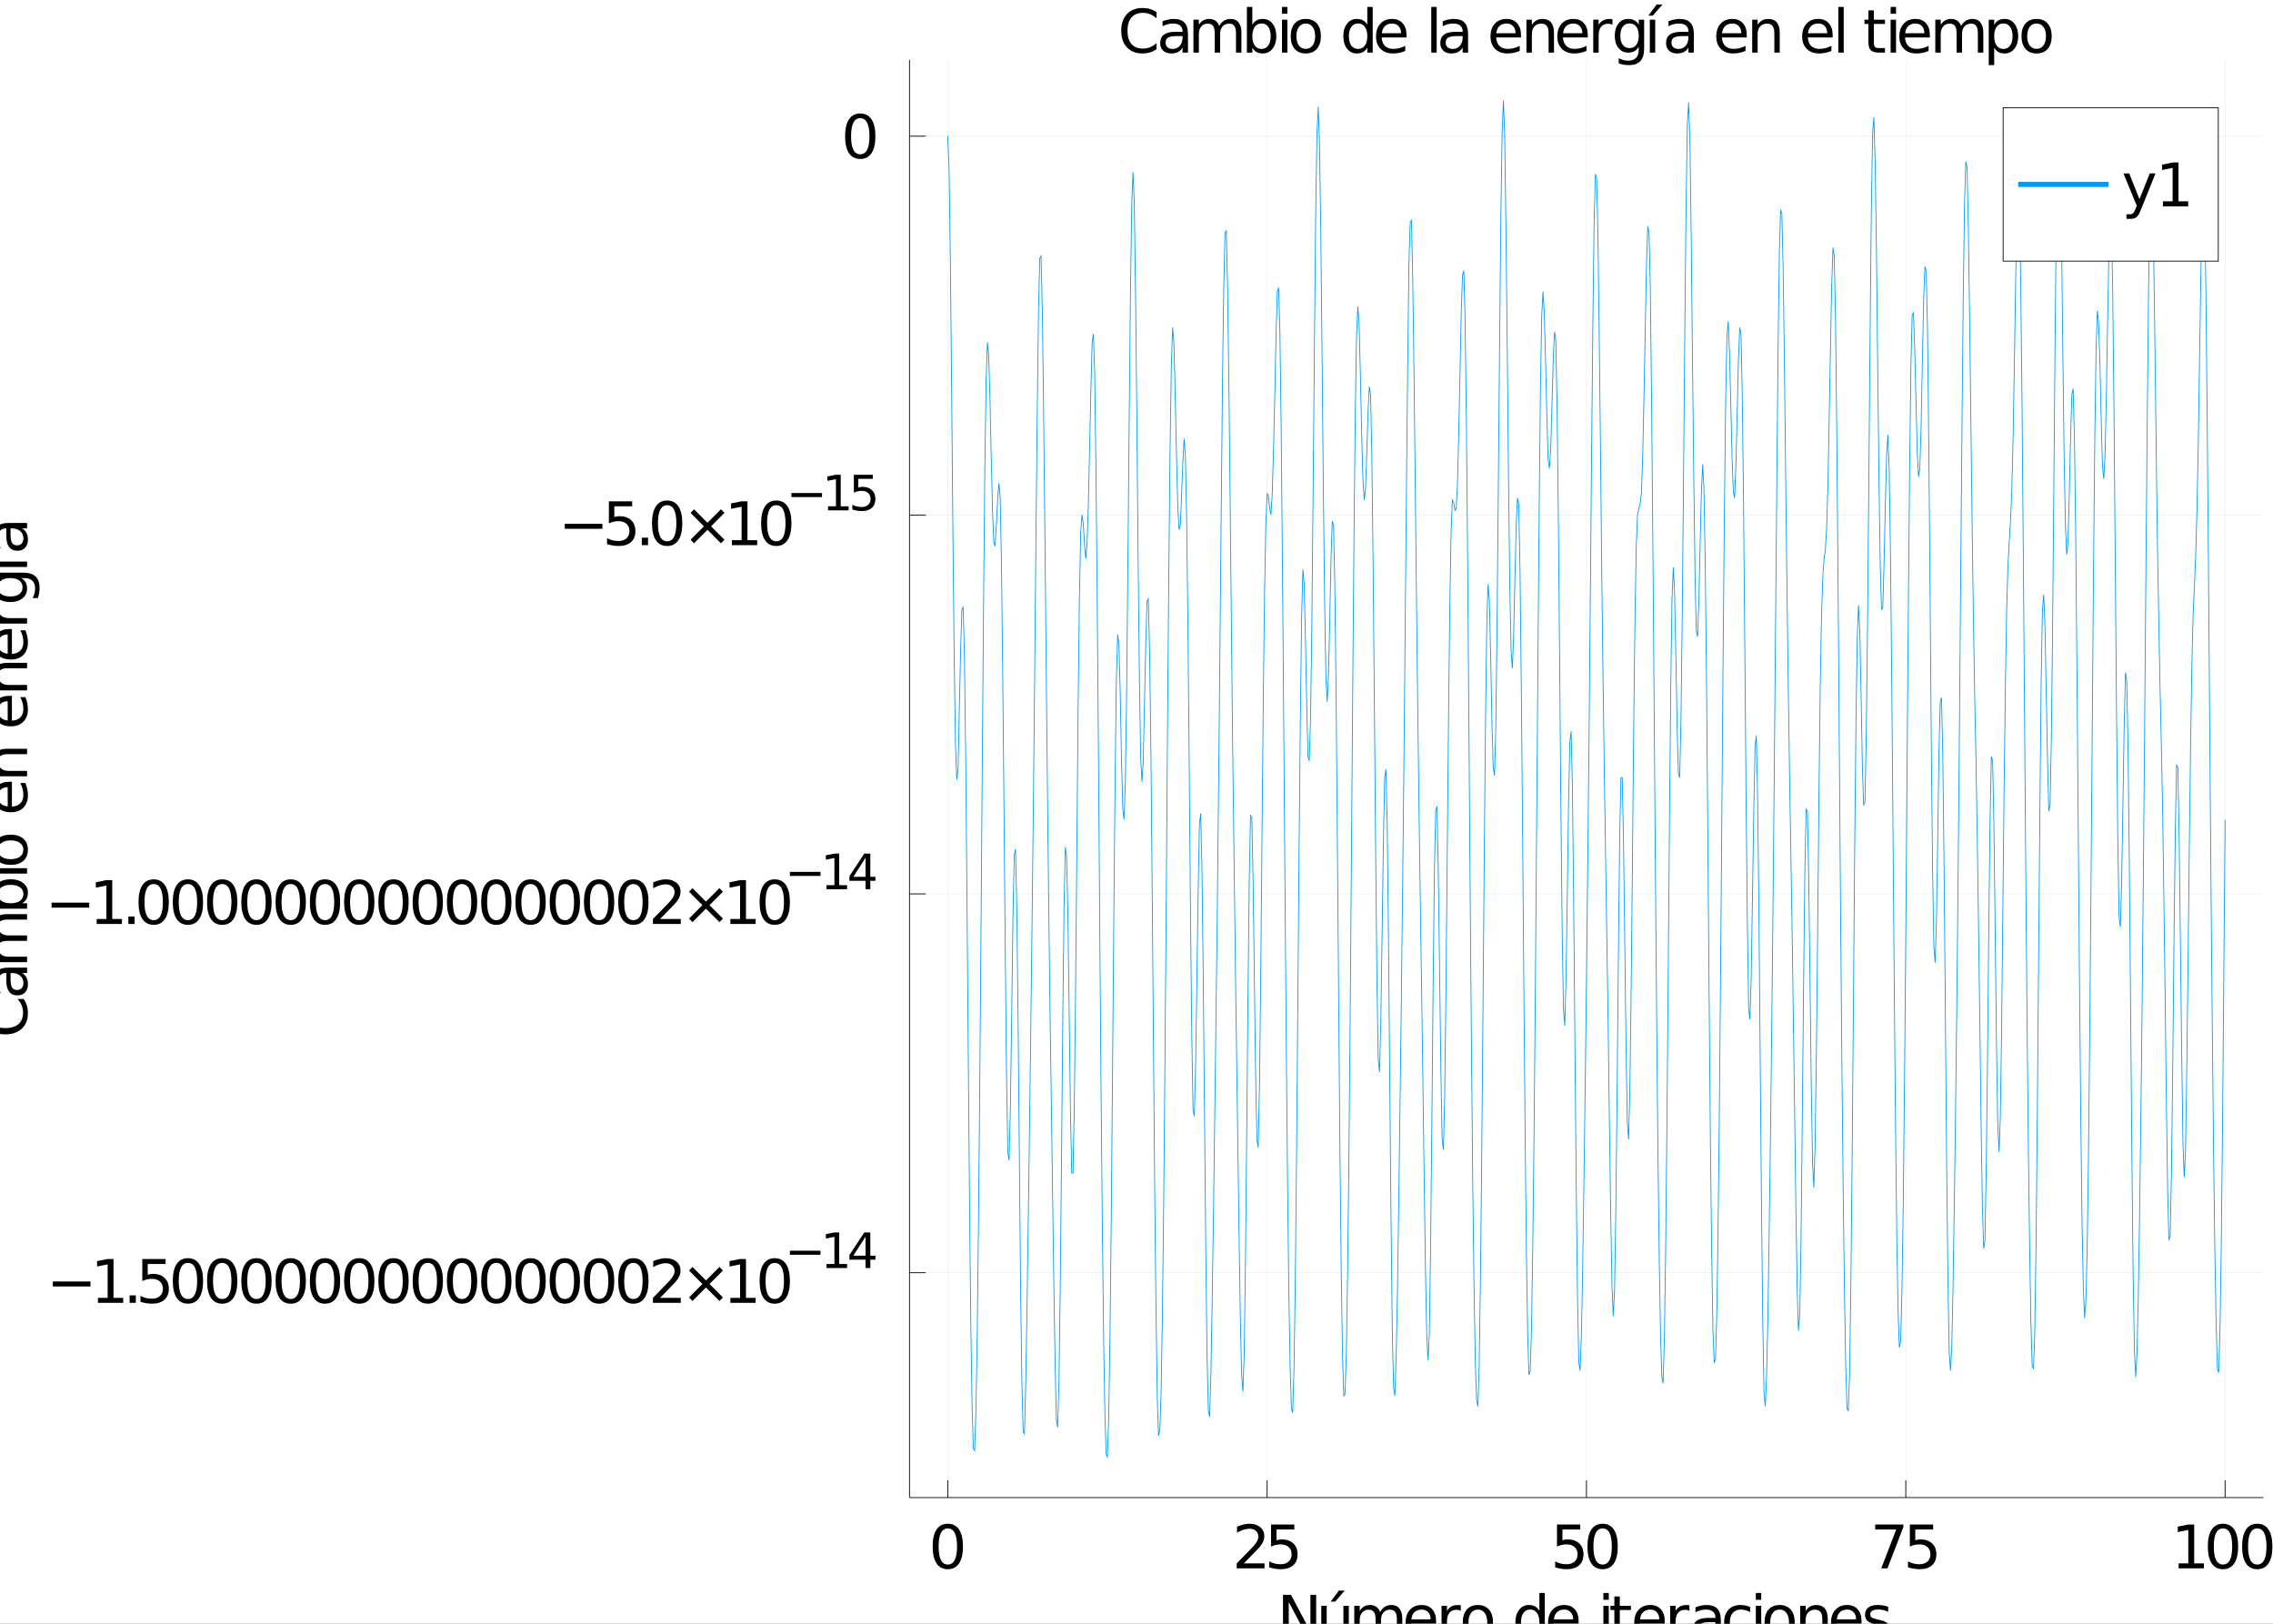 <?xml version="1.0" encoding="utf-8"?>
<svg xmlns="http://www.w3.org/2000/svg" xmlns:xlink="http://www.w3.org/1999/xlink" width="2800" height="2000" viewBox="0 0 11200 8000">
<rect x="0" y="0" width="11200" height="8000" fill="#333333" stroke="none"/>
<defs>
  <clipPath id="clip310">
    <rect x="0" y="0" width="11200" height="8000"/>
  </clipPath>
</defs>
<path clip-path="url(#clip310)" d="
M0 8000 L11200 8000 L11200 0 L0 0  Z
  " fill="#ffffff" fill-rule="evenodd" fill-opacity="1"/>
<defs>
  <clipPath id="clip311">
    <rect x="2240" y="0" width="7841" height="7841"/>
  </clipPath>
</defs>
<path clip-path="url(#clip310)" d="
M4481.46 7378.4 L11152.8 7378.4 L11152.8 294.421 L4481.46 294.421  Z
  " fill="#ffffff" fill-rule="evenodd" fill-opacity="1"/>
<defs>
  <clipPath id="clip312">
    <rect x="4481" y="294" width="6672" height="7085"/>
  </clipPath>
</defs>
<polyline clip-path="url(#clip312)" style="stroke:#000000; stroke-width:2; stroke-opacity:0.1; fill:none" points="
  4670.27,7378.4 4670.27,294.421 
  "/>
<polyline clip-path="url(#clip312)" style="stroke:#000000; stroke-width:2; stroke-opacity:0.1; fill:none" points="
  6243.69,7378.4 6243.69,294.421 
  "/>
<polyline clip-path="url(#clip312)" style="stroke:#000000; stroke-width:2; stroke-opacity:0.1; fill:none" points="
  7817.11,7378.4 7817.11,294.421 
  "/>
<polyline clip-path="url(#clip312)" style="stroke:#000000; stroke-width:2; stroke-opacity:0.1; fill:none" points="
  9390.53,7378.4 9390.53,294.421 
  "/>
<polyline clip-path="url(#clip312)" style="stroke:#000000; stroke-width:2; stroke-opacity:0.1; fill:none" points="
  10963.9,7378.4 10963.9,294.421 
  "/>
<polyline clip-path="url(#clip310)" style="stroke:#000000; stroke-width:4; stroke-opacity:1; fill:none" points="
  4481.46,7378.4 11152.8,7378.4 
  "/>
<polyline clip-path="url(#clip310)" style="stroke:#000000; stroke-width:4; stroke-opacity:1; fill:none" points="
  4670.27,7378.4 4670.27,7293.39 
  "/>
<polyline clip-path="url(#clip310)" style="stroke:#000000; stroke-width:4; stroke-opacity:1; fill:none" points="
  6243.69,7378.4 6243.69,7293.39 
  "/>
<polyline clip-path="url(#clip310)" style="stroke:#000000; stroke-width:4; stroke-opacity:1; fill:none" points="
  7817.11,7378.4 7817.11,7293.39 
  "/>
<polyline clip-path="url(#clip310)" style="stroke:#000000; stroke-width:4; stroke-opacity:1; fill:none" points="
  9390.53,7378.4 9390.53,7293.39 
  "/>
<polyline clip-path="url(#clip310)" style="stroke:#000000; stroke-width:4; stroke-opacity:1; fill:none" points="
  10963.9,7378.4 10963.9,7293.39 
  "/>
<path clip-path="url(#clip310)" d="M 0 0 M4670.27 7530.44 Q4647.7 7530.44 4636.28 7552.72 Q4624.99 7574.86 4624.99 7619.42 Q4624.99 7663.83 4636.28 7686.11 Q4647.7 7708.25 4670.27 7708.25 Q4692.99 7708.25 4704.27 7686.11 Q4715.7 7663.83 4715.7 7619.42 Q4715.7 7574.86 4704.27 7552.72 Q4692.99 7530.44 4670.27 7530.44 M4670.27 7507.3 Q4706.59 7507.3 4725.68 7536.09 Q4744.93 7564.73 4744.93 7619.42 Q4744.93 7673.96 4725.68 7702.75 Q4706.59 7731.4 4670.27 7731.4 Q4633.96 7731.4 4614.72 7702.75 Q4595.62 7673.96 4595.62 7619.42 Q4595.62 7564.73 4614.72 7536.09 Q4633.96 7507.3 4670.27 7507.3 Z" fill="#000000" fill-rule="evenodd" fill-opacity="1" /><path clip-path="url(#clip310)" d="M 0 0 M6128.96 7702.61 L6230.96 7702.61 L6230.96 7727.2 L6093.81 7727.2 L6093.81 7702.61 Q6110.45 7685.39 6139.09 7656.46 Q6167.88 7627.38 6175.26 7618.99 Q6189.29 7603.22 6194.79 7592.37 Q6200.43 7581.37 6200.43 7570.81 Q6200.43 7553.59 6188.28 7542.74 Q6176.27 7531.89 6156.89 7531.89 Q6143.14 7531.89 6127.81 7536.67 Q6112.62 7541.44 6095.26 7551.13 L6095.26 7521.62 Q6112.91 7514.53 6128.24 7510.91 Q6143.58 7507.3 6156.31 7507.3 Q6189.87 7507.3 6209.84 7524.08 Q6229.8 7540.86 6229.8 7568.93 Q6229.8 7582.24 6224.74 7594.25 Q6219.82 7606.11 6206.66 7622.31 Q6203.04 7626.51 6183.65 7646.62 Q6164.27 7666.58 6128.96 7702.61 Z" fill="#000000" fill-rule="evenodd" fill-opacity="1" /><path clip-path="url(#clip310)" d="M 0 0 M6262.93 7511.2 L6377.66 7511.2 L6377.66 7535.8 L6289.7 7535.8 L6289.7 7588.75 Q6296.06 7586.58 6302.43 7585.57 Q6308.8 7584.41 6315.16 7584.41 Q6351.33 7584.41 6372.45 7604.23 Q6393.58 7624.05 6393.58 7657.9 Q6393.58 7692.77 6371.87 7712.16 Q6350.17 7731.4 6310.68 7731.4 Q6297.08 7731.4 6282.9 7729.08 Q6268.87 7726.77 6253.82 7722.14 L6253.82 7692.77 Q6266.84 7699.86 6280.73 7703.33 Q6294.62 7706.8 6310.1 7706.8 Q6335.13 7706.8 6349.74 7693.64 Q6364.35 7680.47 6364.35 7657.9 Q6364.35 7635.33 6349.74 7622.17 Q6335.13 7609 6310.1 7609 Q6298.38 7609 6286.66 7611.61 Q6275.09 7614.21 6262.93 7619.71 L6262.93 7511.2 Z" fill="#000000" fill-rule="evenodd" fill-opacity="1" /><path clip-path="url(#clip310)" d="M 0 0 M7671.93 7511.2 L7786.66 7511.2 L7786.66 7535.8 L7698.69 7535.8 L7698.69 7588.75 Q7705.06 7586.58 7711.42 7585.57 Q7717.79 7584.41 7724.16 7584.41 Q7760.33 7584.41 7781.45 7604.23 Q7802.57 7624.05 7802.57 7657.9 Q7802.57 7692.77 7780.87 7712.16 Q7759.17 7731.4 7719.67 7731.4 Q7706.07 7731.4 7691.89 7729.08 Q7677.86 7726.77 7662.81 7722.14 L7662.81 7692.77 Q7675.83 7699.86 7689.72 7703.33 Q7703.61 7706.8 7719.09 7706.8 Q7744.12 7706.8 7758.73 7693.64 Q7773.35 7680.47 7773.35 7657.9 Q7773.35 7635.33 7758.73 7622.17 Q7744.12 7609 7719.09 7609 Q7707.37 7609 7695.66 7611.61 Q7684.08 7614.21 7671.93 7619.71 L7671.93 7511.2 Z" fill="#000000" fill-rule="evenodd" fill-opacity="1" /><path clip-path="url(#clip310)" d="M 0 0 M7896.75 7530.44 Q7874.18 7530.44 7862.76 7552.72 Q7851.47 7574.86 7851.47 7619.42 Q7851.47 7663.83 7862.76 7686.11 Q7874.18 7708.25 7896.75 7708.25 Q7919.47 7708.25 7930.75 7686.11 Q7942.18 7663.83 7942.18 7619.42 Q7942.18 7574.86 7930.75 7552.72 Q7919.47 7530.44 7896.75 7530.44 M7896.75 7507.3 Q7933.07 7507.3 7952.16 7536.09 Q7971.41 7564.73 7971.41 7619.42 Q7971.41 7673.96 7952.16 7702.75 Q7933.07 7731.4 7896.75 7731.4 Q7860.44 7731.4 7841.2 7702.75 Q7822.1 7673.96 7822.1 7619.42 Q7822.1 7564.73 7841.2 7536.09 Q7860.44 7507.3 7896.75 7507.3 Z" fill="#000000" fill-rule="evenodd" fill-opacity="1" /><path clip-path="url(#clip310)" d="M 0 0 M9239.78 7511.2 L9378.66 7511.2 L9378.66 7523.64 L9300.25 7727.2 L9269.72 7727.2 L9343.51 7535.8 L9239.78 7535.8 L9239.78 7511.2 Z" fill="#000000" fill-rule="evenodd" fill-opacity="1" /><path clip-path="url(#clip310)" d="M 0 0 M9410.64 7511.2 L9525.37 7511.2 L9525.37 7535.8 L9437.4 7535.8 L9437.4 7588.75 Q9443.77 7586.58 9450.13 7585.57 Q9456.5 7584.41 9462.87 7584.41 Q9499.03 7584.41 9520.16 7604.23 Q9541.28 7624.05 9541.28 7657.9 Q9541.28 7692.77 9519.58 7712.16 Q9497.88 7731.4 9458.38 7731.4 Q9444.78 7731.4 9430.6 7729.08 Q9416.57 7726.77 9401.52 7722.14 L9401.52 7692.77 Q9414.54 7699.86 9428.43 7703.33 Q9442.32 7706.8 9457.8 7706.8 Q9482.83 7706.8 9497.44 7693.64 Q9512.06 7680.47 9512.06 7657.9 Q9512.06 7635.33 9497.44 7622.17 Q9482.83 7609 9457.8 7609 Q9446.08 7609 9434.36 7611.61 Q9422.79 7614.21 9410.64 7619.71 L9410.64 7511.2 Z" fill="#000000" fill-rule="evenodd" fill-opacity="1" /><path clip-path="url(#clip310)" d="M 0 0 M10735 7702.61 L10782.7 7702.61 L10782.7 7537.82 L10730.8 7548.24 L10730.8 7521.62 L10782.5 7511.2 L10811.7 7511.2 L10811.7 7702.61 L10859.4 7702.61 L10859.4 7727.2 L10735 7727.2 L10735 7702.61 Z" fill="#000000" fill-rule="evenodd" fill-opacity="1" /><path clip-path="url(#clip310)" d="M 0 0 M10953.6 7530.44 Q10931 7530.44 10919.6 7552.72 Q10908.3 7574.86 10908.3 7619.42 Q10908.3 7663.83 10919.6 7686.11 Q10931 7708.25 10953.6 7708.25 Q10976.3 7708.25 10987.6 7686.11 Q10999 7663.83 10999 7619.42 Q10999 7574.86 10987.6 7552.72 Q10976.3 7530.44 10953.6 7530.44 M10953.6 7507.3 Q10989.9 7507.3 11009 7536.09 Q11028.3 7564.73 11028.3 7619.42 Q11028.3 7673.96 11009 7702.75 Q10989.9 7731.4 10953.6 7731.4 Q10917.3 7731.4 10898 7702.75 Q10878.9 7673.96 10878.9 7619.42 Q10878.9 7564.73 10898 7536.09 Q10917.3 7507.3 10953.6 7507.3 Z" fill="#000000" fill-rule="evenodd" fill-opacity="1" /><path clip-path="url(#clip310)" d="M 0 0 M11122.4 7530.44 Q11099.9 7530.44 11088.4 7552.72 Q11077.2 7574.86 11077.2 7619.42 Q11077.2 7663.83 11088.4 7686.11 Q11099.9 7708.25 11122.4 7708.25 Q11145.2 7708.25 11156.4 7686.11 Q11167.9 7663.83 11167.9 7619.42 Q11167.9 7574.86 11156.4 7552.72 Q11145.2 7530.44 11122.4 7530.44 M11122.4 7507.3 Q11158.8 7507.3 11177.8 7536.09 Q11197.1 7564.73 11197.1 7619.42 Q11197.1 7673.96 11177.8 7702.75 Q11158.8 7731.4 11122.4 7731.4 Q11086.1 7731.4 11066.9 7702.75 Q11047.8 7673.96 11047.8 7619.42 Q11047.8 7564.73 11066.9 7536.09 Q11086.1 7507.3 11122.4 7507.3 Z" fill="#000000" fill-rule="evenodd" fill-opacity="1" /><path clip-path="url(#clip310)" d="M 0 0 M6321.82 7857.6 L6361.17 7857.6 L6456.95 8038.3 L6456.95 7857.6 L6485.3 7857.6 L6485.3 8073.6 L6445.95 8073.6 L6350.18 7892.9 L6350.18 8073.6 L6321.82 8073.6 L6321.82 7857.6 Z" fill="#000000" fill-rule="evenodd" fill-opacity="1" /><path clip-path="url(#clip310)" d="M 0 0 M6510.48 8009.66 L6510.48 7911.57 L6537.1 7911.57 L6537.1 8008.64 Q6537.1 8031.65 6546.07 8043.22 Q6555.04 8054.65 6572.98 8054.65 Q6594.53 8054.65 6606.97 8040.91 Q6619.56 8027.16 6619.56 8003.44 L6619.56 7911.57 L6646.18 7911.57 L6646.18 8073.6 L6619.56 8073.6 L6619.56 8048.72 Q6609.87 8063.48 6596.99 8070.71 Q6584.26 8077.8 6567.33 8077.8 Q6539.41 8077.8 6524.94 8060.44 Q6510.48 8043.08 6510.48 8009.66 M6577.46 7907.66 L6577.46 7907.66 M6597.28 7836.62 L6626.07 7836.62 L6578.91 7891.02 L6556.77 7891.02 L6597.28 7836.62 Z" fill="#000000" fill-rule="evenodd" fill-opacity="1" /><path clip-path="url(#clip310)" d="M 0 0 M6800.26 7942.67 Q6810.24 7924.73 6824.13 7916.2 Q6838.02 7907.66 6856.83 7907.66 Q6882.15 7907.66 6895.89 7925.46 Q6909.64 7943.11 6909.64 7975.8 L6909.64 8073.6 L6882.87 8073.6 L6882.87 7976.67 Q6882.87 7953.38 6874.62 7942.09 Q6866.38 7930.81 6849.45 7930.81 Q6828.76 7930.81 6816.75 7944.55 Q6804.75 7958.3 6804.75 7982.02 L6804.75 8073.6 L6777.98 8073.6 L6777.98 7976.67 Q6777.98 7953.23 6769.73 7942.09 Q6761.49 7930.81 6744.27 7930.81 Q6723.87 7930.81 6711.86 7944.7 Q6699.86 7958.44 6699.86 7982.02 L6699.86 8073.6 L6673.09 8073.6 L6673.09 7911.57 L6699.86 7911.57 L6699.86 7936.74 Q6708.97 7921.84 6721.7 7914.75 Q6734.43 7907.66 6751.94 7907.66 Q6769.59 7907.66 6781.89 7916.63 Q6794.33 7925.6 6800.26 7942.67 Z" fill="#000000" fill-rule="evenodd" fill-opacity="1" /><path clip-path="url(#clip310)" d="M 0 0 M7076.16 7985.93 L7076.16 7998.95 L6953.76 7998.95 Q6955.5 8026.44 6970.25 8040.91 Q6985.16 8055.23 7011.63 8055.23 Q7026.97 8055.23 7041.29 8051.47 Q7055.76 8047.71 7069.94 8040.18 L7069.94 8065.36 Q7055.61 8071.43 7040.57 8074.62 Q7025.52 8077.8 7010.04 8077.8 Q6971.27 8077.8 6948.55 8055.23 Q6925.98 8032.66 6925.98 7994.18 Q6925.98 7954.39 6947.4 7931.1 Q6968.95 7907.66 7005.41 7907.66 Q7038.11 7907.66 7057.06 7928.78 Q7076.16 7949.76 7076.16 7985.93 M7049.54 7978.12 Q7049.25 7956.27 7037.24 7943.25 Q7025.38 7930.23 7005.7 7930.23 Q6983.42 7930.23 6969.96 7942.82 Q6956.65 7955.4 6954.63 7978.26 L7049.54 7978.12 Z" fill="#000000" fill-rule="evenodd" fill-opacity="1" /><path clip-path="url(#clip310)" d="M 0 0 M7197.97 7936.45 Q7193.49 7933.85 7188.13 7932.69 Q7182.93 7931.39 7176.56 7931.39 Q7153.99 7931.39 7141.84 7946.14 Q7129.83 7960.76 7129.83 7988.24 L7129.83 8073.6 L7103.07 8073.6 L7103.07 7911.57 L7129.83 7911.57 L7129.83 7936.74 Q7138.22 7921.98 7151.68 7914.89 Q7165.13 7907.66 7184.37 7907.66 Q7187.12 7907.66 7190.45 7908.09 Q7193.78 7908.38 7197.83 7909.11 L7197.97 7936.45 Z" fill="#000000" fill-rule="evenodd" fill-opacity="1" /><path clip-path="url(#clip310)" d="M 0 0 M7282.17 7930.23 Q7260.76 7930.23 7248.32 7947.01 Q7235.88 7963.65 7235.88 7992.73 Q7235.88 8021.81 7248.17 8038.59 Q7260.62 8055.23 7282.17 8055.23 Q7303.44 8055.23 7315.88 8038.45 Q7328.33 8021.66 7328.33 7992.73 Q7328.33 7963.94 7315.88 7947.16 Q7303.44 7930.23 7282.17 7930.23 M7282.17 7907.66 Q7316.9 7907.66 7336.72 7930.23 Q7356.54 7952.8 7356.54 7992.73 Q7356.54 8032.51 7336.72 8055.23 Q7316.9 8077.8 7282.17 8077.8 Q7247.31 8077.8 7227.49 8055.23 Q7207.81 8032.51 7207.81 7992.73 Q7207.81 7952.8 7227.49 7930.23 Q7247.31 7907.66 7282.17 7907.66 Z" fill="#000000" fill-rule="evenodd" fill-opacity="1" /><path clip-path="url(#clip310)" d="M 0 0 M7585.27 7936.16 L7585.27 7848.49 L7611.89 7848.49 L7611.89 8073.6 L7585.27 8073.6 L7585.27 8049.3 Q7576.88 8063.76 7564 8070.85 Q7551.27 8077.8 7533.33 8077.8 Q7503.96 8077.8 7485.44 8054.36 Q7467.07 8030.92 7467.07 7992.73 Q7467.07 7954.54 7485.44 7931.1 Q7503.96 7907.66 7533.33 7907.66 Q7551.27 7907.66 7564 7914.75 Q7576.88 7921.69 7585.27 7936.16 M7494.56 7992.73 Q7494.56 8022.1 7506.56 8038.88 Q7518.72 8055.52 7539.84 8055.52 Q7560.96 8055.52 7573.12 8038.88 Q7585.27 8022.1 7585.27 7992.73 Q7585.27 7963.36 7573.12 7946.72 Q7560.96 7929.94 7539.84 7929.94 Q7518.72 7929.94 7506.56 7946.72 Q7494.56 7963.36 7494.56 7992.73 Z" fill="#000000" fill-rule="evenodd" fill-opacity="1" /><path clip-path="url(#clip310)" d="M 0 0 M7778.41 7985.93 L7778.41 7998.95 L7656.01 7998.95 Q7657.75 8026.44 7672.51 8040.91 Q7687.41 8055.23 7713.88 8055.23 Q7729.22 8055.23 7743.54 8051.47 Q7758.01 8047.71 7772.19 8040.18 L7772.19 8065.36 Q7757.87 8071.43 7742.82 8074.62 Q7727.77 8077.8 7712.29 8077.8 Q7673.52 8077.8 7650.81 8055.23 Q7628.24 8032.66 7628.24 7994.18 Q7628.24 7954.39 7649.65 7931.1 Q7671.21 7907.66 7707.66 7907.66 Q7740.36 7907.66 7759.31 7928.78 Q7778.41 7949.76 7778.41 7985.93 M7751.79 7978.12 Q7751.5 7956.27 7739.49 7943.25 Q7727.63 7930.23 7707.95 7930.23 Q7685.67 7930.23 7672.22 7942.82 Q7658.91 7955.4 7656.88 7978.26 L7751.79 7978.12 Z" fill="#000000" fill-rule="evenodd" fill-opacity="1" /><path clip-path="url(#clip310)" d="M 0 0 M7900.52 7911.57 L7927.14 7911.57 L7927.14 8073.6 L7900.52 8073.6 L7900.52 7911.57 M7900.52 7848.49 L7927.14 7848.49 L7927.14 7882.2 L7900.52 7882.2 L7900.52 7848.49 Z" fill="#000000" fill-rule="evenodd" fill-opacity="1" /><path clip-path="url(#clip310)" d="M 0 0 M7981.39 7865.56 L7981.39 7911.57 L8036.22 7911.57 L8036.22 7932.26 L7981.39 7932.26 L7981.39 8020.22 Q7981.39 8040.04 7986.74 8045.68 Q7992.24 8051.32 8008.88 8051.32 L8036.22 8051.32 L8036.22 8073.6 L8008.88 8073.6 Q7978.06 8073.6 7966.34 8062.17 Q7954.62 8050.6 7954.62 8020.22 L7954.62 7932.26 L7935.09 7932.26 L7935.09 7911.57 L7954.62 7911.57 L7954.62 7865.56 L7981.39 7865.56 Z" fill="#000000" fill-rule="evenodd" fill-opacity="1" /><path clip-path="url(#clip310)" d="M 0 0 M8202.74 7985.93 L8202.74 7998.95 L8080.35 7998.95 Q8082.08 8026.44 8096.84 8040.91 Q8111.74 8055.23 8138.22 8055.23 Q8153.55 8055.23 8167.87 8051.47 Q8182.34 8047.71 8196.52 8040.18 L8196.52 8065.36 Q8182.2 8071.43 8167.15 8074.62 Q8152.11 8077.8 8136.63 8077.8 Q8097.85 8077.8 8075.14 8055.23 Q8052.57 8032.66 8052.57 7994.18 Q8052.57 7954.39 8073.98 7931.1 Q8095.54 7907.66 8132 7907.66 Q8164.69 7907.66 8183.64 7928.78 Q8202.74 7949.76 8202.74 7985.93 M8176.12 7978.12 Q8175.83 7956.27 8163.82 7943.25 Q8151.96 7930.23 8132.28 7930.23 Q8110 7930.23 8096.55 7942.82 Q8083.24 7955.4 8081.21 7978.26 L8176.12 7978.12 Z" fill="#000000" fill-rule="evenodd" fill-opacity="1" /><path clip-path="url(#clip310)" d="M 0 0 M8324.56 7936.45 Q8320.07 7933.85 8314.72 7932.69 Q8309.51 7931.39 8303.15 7931.39 Q8280.58 7931.39 8268.42 7946.14 Q8256.42 7960.76 8256.42 7988.24 L8256.42 8073.6 L8229.65 8073.6 L8229.65 7911.57 L8256.42 7911.57 L8256.42 7936.74 Q8264.81 7921.98 8278.26 7914.89 Q8291.72 7907.66 8310.96 7907.66 Q8313.71 7907.66 8317.03 7908.09 Q8320.36 7908.38 8324.41 7909.11 L8324.56 7936.45 Z" fill="#000000" fill-rule="evenodd" fill-opacity="1" /><path clip-path="url(#clip310)" d="M 0 0 M8426.12 7992.15 Q8393.86 7992.15 8381.42 7999.53 Q8368.97 8006.91 8368.97 8024.7 Q8368.97 8038.88 8378.23 8047.27 Q8387.64 8055.52 8403.7 8055.52 Q8425.83 8055.52 8439.14 8039.89 Q8452.6 8024.12 8452.6 7998.08 L8452.6 7992.15 L8426.12 7992.15 M8479.22 7981.16 L8479.22 8073.6 L8452.6 8073.6 L8452.6 8049.01 Q8443.48 8063.76 8429.88 8070.85 Q8416.28 8077.8 8396.61 8077.8 Q8371.72 8077.8 8356.97 8063.91 Q8342.35 8049.88 8342.35 8026.44 Q8342.35 7999.09 8360.58 7985.21 Q8378.96 7971.32 8415.27 7971.32 L8452.6 7971.32 L8452.6 7968.71 Q8452.6 7950.34 8440.44 7940.36 Q8428.43 7930.23 8406.59 7930.23 Q8392.7 7930.23 8379.53 7933.56 Q8366.37 7936.88 8354.22 7943.54 L8354.22 7918.94 Q8368.83 7913.3 8382.57 7910.55 Q8396.32 7907.66 8409.34 7907.66 Q8444.49 7907.66 8461.85 7925.89 Q8479.22 7944.12 8479.22 7981.16 Z" fill="#000000" fill-rule="evenodd" fill-opacity="1" /><path clip-path="url(#clip310)" d="M 0 0 M8623.75 7917.79 L8623.75 7942.67 Q8612.46 7936.45 8601.03 7933.41 Q8589.75 7930.23 8578.17 7930.23 Q8552.28 7930.23 8537.95 7946.72 Q8523.63 7963.07 8523.63 7992.73 Q8523.63 8022.39 8537.95 8038.88 Q8552.28 8055.23 8578.17 8055.23 Q8589.75 8055.23 8601.03 8052.19 Q8612.46 8049.01 8623.75 8042.79 L8623.75 8067.38 Q8612.61 8072.59 8600.6 8075.19 Q8588.73 8077.8 8575.28 8077.8 Q8538.68 8077.8 8517.12 8054.79 Q8495.56 8031.79 8495.56 7992.73 Q8495.56 7953.09 8517.27 7930.37 Q8539.11 7907.66 8577.02 7907.66 Q8589.31 7907.66 8601.03 7910.26 Q8612.75 7912.72 8623.75 7917.79 Z" fill="#000000" fill-rule="evenodd" fill-opacity="1" /><path clip-path="url(#clip310)" d="M 0 0 M8651.67 7911.57 L8678.29 7911.57 L8678.29 8073.6 L8651.67 8073.6 L8651.67 7911.57 M8651.67 7848.49 L8678.29 7848.49 L8678.29 7882.2 L8651.67 7882.2 L8651.67 7848.49 Z" fill="#000000" fill-rule="evenodd" fill-opacity="1" /><path clip-path="url(#clip310)" d="M 0 0 M8769 7930.23 Q8747.59 7930.23 8735.15 7947.01 Q8722.7 7963.65 8722.7 7992.73 Q8722.7 8021.81 8735 8038.59 Q8747.44 8055.23 8769 8055.23 Q8790.27 8055.23 8802.71 8038.45 Q8815.15 8021.66 8815.15 7992.73 Q8815.15 7963.94 8802.71 7947.16 Q8790.27 7930.23 8769 7930.23 M8769 7907.66 Q8803.72 7907.66 8823.54 7930.23 Q8843.36 7952.8 8843.36 7992.73 Q8843.36 8032.51 8823.54 8055.23 Q8803.72 8077.8 8769 8077.8 Q8734.13 8077.8 8714.31 8055.23 Q8694.64 8032.51 8694.64 7992.73 Q8694.64 7952.8 8714.31 7930.23 Q8734.13 7907.66 8769 7907.66 Z" fill="#000000" fill-rule="evenodd" fill-opacity="1" /><path clip-path="url(#clip310)" d="M 0 0 M9005.98 7975.8 L9005.98 8073.6 L8979.36 8073.6 L8979.36 7976.67 Q8979.36 7953.67 8970.39 7942.24 Q8961.42 7930.81 8943.48 7930.81 Q8921.92 7930.81 8909.48 7944.55 Q8897.04 7958.3 8897.04 7982.02 L8897.04 8073.6 L8870.27 8073.6 L8870.27 7911.57 L8897.04 7911.57 L8897.04 7936.74 Q8906.59 7922.13 8919.46 7914.89 Q8932.48 7907.66 8949.41 7907.66 Q8977.33 7907.66 8991.66 7925.02 Q9005.98 7942.24 9005.98 7975.8 Z" fill="#000000" fill-rule="evenodd" fill-opacity="1" /><path clip-path="url(#clip310)" d="M 0 0 M9172.5 7985.93 L9172.5 7998.95 L9050.1 7998.95 Q9051.84 8026.44 9066.6 8040.91 Q9081.5 8055.23 9107.97 8055.23 Q9123.31 8055.23 9137.63 8051.47 Q9152.1 8047.71 9166.28 8040.18 L9166.28 8065.36 Q9151.96 8071.43 9136.91 8074.62 Q9121.86 8077.8 9106.38 8077.8 Q9067.61 8077.8 9044.9 8055.23 Q9022.33 8032.66 9022.33 7994.18 Q9022.33 7954.39 9043.74 7931.1 Q9065.29 7907.66 9101.75 7907.66 Q9134.45 7907.66 9153.4 7928.78 Q9172.5 7949.76 9172.5 7985.93 M9145.88 7978.12 Q9145.59 7956.27 9133.58 7943.25 Q9121.72 7930.23 9102.04 7930.23 Q9079.76 7930.23 9066.31 7942.82 Q9053 7955.4 9050.97 7978.26 L9145.88 7978.12 Z" fill="#000000" fill-rule="evenodd" fill-opacity="1" /><path clip-path="url(#clip310)" d="M 0 0 M9303.72 7916.34 L9303.72 7941.51 Q9292.43 7935.73 9280.28 7932.83 Q9268.13 7929.94 9255.11 7929.94 Q9235.29 7929.94 9225.31 7936.02 Q9215.47 7942.09 9215.47 7954.25 Q9215.47 7963.5 9222.56 7968.86 Q9229.65 7974.07 9251.06 7978.84 L9260.17 7980.87 Q9288.53 7986.94 9300.39 7998.08 Q9312.4 8009.08 9312.4 8028.9 Q9312.4 8051.47 9294.46 8064.63 Q9276.67 8077.8 9245.42 8077.8 Q9232.39 8077.8 9218.22 8075.19 Q9204.18 8072.73 9188.56 8067.67 L9188.56 8040.18 Q9203.31 8047.85 9217.64 8051.76 Q9231.96 8055.52 9245.99 8055.52 Q9264.8 8055.52 9274.93 8049.15 Q9285.06 8042.64 9285.06 8030.92 Q9285.06 8020.07 9277.68 8014.29 Q9270.44 8008.5 9245.7 8003.15 L9236.45 8000.98 Q9211.71 7995.77 9200.71 7985.06 Q9189.72 7974.21 9189.72 7955.4 Q9189.72 7932.54 9205.92 7920.1 Q9222.12 7907.66 9251.93 7907.66 Q9266.68 7907.66 9279.7 7909.83 Q9292.72 7912 9303.72 7916.34 Z" fill="#000000" fill-rule="evenodd" fill-opacity="1" /><polyline clip-path="url(#clip312)" style="stroke:#000000; stroke-width:2; stroke-opacity:0.1; fill:none" points="
  4481.46,6270.6 11152.8,6270.6 
  "/>
<polyline clip-path="url(#clip312)" style="stroke:#000000; stroke-width:2; stroke-opacity:0.1; fill:none" points="
  4481.46,4404.08 11152.8,4404.08 
  "/>
<polyline clip-path="url(#clip312)" style="stroke:#000000; stroke-width:2; stroke-opacity:0.1; fill:none" points="
  4481.46,2537.57 11152.8,2537.57 
  "/>
<polyline clip-path="url(#clip312)" style="stroke:#000000; stroke-width:2; stroke-opacity:0.1; fill:none" points="
  4481.46,671.052 11152.8,671.052 
  "/>
<polyline clip-path="url(#clip310)" style="stroke:#000000; stroke-width:4; stroke-opacity:1; fill:none" points="
  4481.46,7378.4 4481.46,294.421 
  "/>
<polyline clip-path="url(#clip310)" style="stroke:#000000; stroke-width:4; stroke-opacity:1; fill:none" points="
  4481.46,6270.6 4561.52,6270.6 
  "/>
<polyline clip-path="url(#clip310)" style="stroke:#000000; stroke-width:4; stroke-opacity:1; fill:none" points="
  4481.46,4404.08 4561.52,4404.08 
  "/>
<polyline clip-path="url(#clip310)" style="stroke:#000000; stroke-width:4; stroke-opacity:1; fill:none" points="
  4481.46,2537.57 4561.52,2537.57 
  "/>
<polyline clip-path="url(#clip310)" style="stroke:#000000; stroke-width:4; stroke-opacity:1; fill:none" points="
  4481.46,671.052 4561.52,671.052 
  "/>
<path clip-path="url(#clip310)" d="M 0 0 M260.39 6313.72 L445.863 6313.72 L445.863 6338.31 L260.39 6338.31 L260.39 6313.72 Z" fill="#000000" fill-rule="evenodd" fill-opacity="1" /><path clip-path="url(#clip310)" d="M 0 0 M482.611 6394.3 L530.354 6394.3 L530.354 6229.52 L478.415 6239.93 L478.415 6213.31 L530.064 6202.9 L559.289 6202.9 L559.289 6394.3 L607.031 6394.3 L607.031 6418.9 L482.611 6418.9 L482.611 6394.3 Z" fill="#000000" fill-rule="evenodd" fill-opacity="1" /><path clip-path="url(#clip310)" d="M 0 0 M638.715 6382.15 L669.242 6382.15 L669.242 6418.9 L638.715 6418.9 L638.715 6382.15 Z" fill="#000000" fill-rule="evenodd" fill-opacity="1" /><path clip-path="url(#clip310)" d="M 0 0 M701.215 6202.9 L815.942 6202.9 L815.942 6227.49 L727.98 6227.49 L727.98 6280.44 Q734.346 6278.27 740.711 6277.26 Q747.077 6276.1 753.443 6276.1 Q789.611 6276.1 810.734 6295.92 Q831.857 6315.74 831.857 6349.6 Q831.857 6384.46 810.155 6403.85 Q788.454 6423.09 748.958 6423.09 Q735.358 6423.09 721.18 6420.78 Q707.147 6418.46 692.1 6413.83 L692.1 6384.46 Q705.121 6391.55 719.01 6395.02 Q732.899 6398.5 748.379 6398.5 Q773.408 6398.5 788.02 6385.33 Q802.632 6372.17 802.632 6349.6 Q802.632 6327.03 788.02 6313.86 Q773.408 6300.7 748.379 6300.7 Q736.66 6300.7 724.942 6303.3 Q713.368 6305.91 701.215 6311.4 L701.215 6202.9 Z" fill="#000000" fill-rule="evenodd" fill-opacity="1" /><path clip-path="url(#clip310)" d="M 0 0 M926.04 6222.14 Q903.471 6222.14 892.041 6244.42 Q880.757 6266.55 880.757 6311.11 Q880.757 6355.53 892.041 6377.81 Q903.471 6399.94 926.04 6399.94 Q948.754 6399.94 960.039 6377.81 Q971.468 6355.53 971.468 6311.11 Q971.468 6266.55 960.039 6244.42 Q948.754 6222.14 926.04 6222.14 M926.04 6198.99 Q962.354 6198.99 981.451 6227.78 Q1000.69 6256.43 1000.69 6311.11 Q1000.69 6365.66 981.451 6394.45 Q962.354 6423.09 926.04 6423.09 Q889.727 6423.09 870.485 6394.45 Q851.388 6365.66 851.388 6311.11 Q851.388 6256.43 870.485 6227.78 Q889.727 6198.99 926.04 6198.99 Z" fill="#000000" fill-rule="evenodd" fill-opacity="1" /><path clip-path="url(#clip310)" d="M 0 0 M1094.88 6222.14 Q1072.31 6222.14 1060.88 6244.42 Q1049.59 6266.55 1049.59 6311.11 Q1049.59 6355.53 1060.88 6377.81 Q1072.31 6399.94 1094.88 6399.94 Q1117.59 6399.94 1128.87 6377.81 Q1140.3 6355.53 1140.3 6311.11 Q1140.3 6266.55 1128.87 6244.42 Q1117.59 6222.14 1094.88 6222.14 M1094.88 6198.99 Q1131.19 6198.99 1150.29 6227.78 Q1169.53 6256.43 1169.53 6311.11 Q1169.53 6365.66 1150.29 6394.45 Q1131.19 6423.09 1094.88 6423.09 Q1058.56 6423.09 1039.32 6394.45 Q1020.22 6365.66 1020.22 6311.11 Q1020.22 6256.43 1039.32 6227.78 Q1058.56 6198.99 1094.88 6198.99 Z" fill="#000000" fill-rule="evenodd" fill-opacity="1" /><path clip-path="url(#clip310)" d="M 0 0 M1263.71 6222.14 Q1241.14 6222.14 1229.71 6244.42 Q1218.43 6266.55 1218.43 6311.11 Q1218.43 6355.53 1229.71 6377.81 Q1241.14 6399.94 1263.71 6399.94 Q1286.43 6399.94 1297.71 6377.81 Q1309.14 6355.53 1309.14 6311.11 Q1309.14 6266.55 1297.71 6244.42 Q1286.43 6222.14 1263.71 6222.14 M1263.71 6198.99 Q1300.03 6198.99 1319.12 6227.78 Q1338.36 6256.43 1338.36 6311.11 Q1338.36 6365.66 1319.12 6394.45 Q1300.03 6423.09 1263.71 6423.09 Q1227.4 6423.09 1208.16 6394.45 Q1189.06 6365.66 1189.06 6311.11 Q1189.06 6256.43 1208.16 6227.78 Q1227.4 6198.99 1263.71 6198.99 Z" fill="#000000" fill-rule="evenodd" fill-opacity="1" /><path clip-path="url(#clip310)" d="M 0 0 M1432.55 6222.14 Q1409.98 6222.14 1398.55 6244.42 Q1387.26 6266.55 1387.26 6311.11 Q1387.26 6355.53 1398.55 6377.81 Q1409.98 6399.94 1432.55 6399.94 Q1455.26 6399.94 1466.55 6377.81 Q1477.98 6355.53 1477.98 6311.11 Q1477.98 6266.55 1466.55 6244.42 Q1455.26 6222.14 1432.55 6222.14 M1432.55 6198.99 Q1468.86 6198.99 1487.96 6227.78 Q1507.2 6256.43 1507.2 6311.11 Q1507.2 6365.66 1487.96 6394.45 Q1468.86 6423.09 1432.55 6423.09 Q1396.23 6423.09 1376.99 6394.45 Q1357.9 6365.66 1357.9 6311.11 Q1357.9 6256.43 1376.99 6227.78 Q1396.23 6198.99 1432.55 6198.99 Z" fill="#000000" fill-rule="evenodd" fill-opacity="1" /><path clip-path="url(#clip310)" d="M 0 0 M1601.38 6222.14 Q1578.81 6222.14 1567.39 6244.42 Q1556.1 6266.55 1556.1 6311.11 Q1556.1 6355.53 1567.39 6377.81 Q1578.81 6399.94 1601.38 6399.94 Q1624.1 6399.94 1635.38 6377.81 Q1646.81 6355.53 1646.81 6311.11 Q1646.81 6266.55 1635.38 6244.42 Q1624.1 6222.14 1601.38 6222.14 M1601.38 6198.99 Q1637.7 6198.99 1656.79 6227.78 Q1676.04 6256.43 1676.04 6311.11 Q1676.04 6365.66 1656.79 6394.45 Q1637.7 6423.09 1601.38 6423.09 Q1565.07 6423.09 1545.83 6394.45 Q1526.73 6365.66 1526.73 6311.11 Q1526.73 6256.43 1545.83 6227.78 Q1565.07 6198.99 1601.38 6198.99 Z" fill="#000000" fill-rule="evenodd" fill-opacity="1" /><path clip-path="url(#clip310)" d="M 0 0 M1770.22 6222.14 Q1747.65 6222.14 1736.22 6244.42 Q1724.94 6266.55 1724.94 6311.11 Q1724.94 6355.53 1736.22 6377.81 Q1747.65 6399.94 1770.22 6399.94 Q1792.93 6399.94 1804.22 6377.81 Q1815.65 6355.53 1815.65 6311.11 Q1815.65 6266.55 1804.22 6244.42 Q1792.93 6222.14 1770.22 6222.14 M1770.22 6198.99 Q1806.53 6198.99 1825.63 6227.78 Q1844.87 6256.43 1844.87 6311.11 Q1844.87 6365.66 1825.63 6394.45 Q1806.53 6423.09 1770.22 6423.09 Q1733.91 6423.09 1714.66 6394.45 Q1695.57 6365.66 1695.57 6311.11 Q1695.57 6256.43 1714.66 6227.78 Q1733.91 6198.99 1770.22 6198.99 Z" fill="#000000" fill-rule="evenodd" fill-opacity="1" /><path clip-path="url(#clip310)" d="M 0 0 M1939.06 6222.14 Q1916.49 6222.14 1905.06 6244.42 Q1893.77 6266.55 1893.77 6311.11 Q1893.77 6355.53 1905.06 6377.81 Q1916.49 6399.94 1939.06 6399.94 Q1961.77 6399.94 1973.05 6377.81 Q1984.48 6355.53 1984.48 6311.11 Q1984.48 6266.55 1973.05 6244.42 Q1961.77 6222.14 1939.06 6222.14 M1939.06 6198.99 Q1975.37 6198.99 1994.47 6227.78 Q2013.71 6256.43 2013.71 6311.11 Q2013.71 6365.66 1994.47 6394.45 Q1975.37 6423.09 1939.06 6423.09 Q1902.74 6423.09 1883.5 6394.45 Q1864.4 6365.66 1864.4 6311.11 Q1864.4 6256.43 1883.5 6227.78 Q1902.74 6198.99 1939.06 6198.99 Z" fill="#000000" fill-rule="evenodd" fill-opacity="1" /><path clip-path="url(#clip310)" d="M 0 0 M2107.89 6222.14 Q2085.32 6222.14 2073.89 6244.42 Q2062.61 6266.55 2062.61 6311.11 Q2062.61 6355.53 2073.89 6377.81 Q2085.32 6399.94 2107.89 6399.94 Q2130.61 6399.94 2141.89 6377.81 Q2153.32 6355.53 2153.32 6311.11 Q2153.32 6266.55 2141.89 6244.42 Q2130.61 6222.14 2107.89 6222.14 M2107.89 6198.99 Q2144.2 6198.99 2163.3 6227.78 Q2182.54 6256.43 2182.54 6311.11 Q2182.54 6365.66 2163.3 6394.45 Q2144.2 6423.09 2107.89 6423.09 Q2071.58 6423.09 2052.34 6394.45 Q2033.24 6365.66 2033.24 6311.11 Q2033.24 6256.43 2052.34 6227.78 Q2071.58 6198.99 2107.89 6198.99 Z" fill="#000000" fill-rule="evenodd" fill-opacity="1" /><path clip-path="url(#clip310)" d="M 0 0 M2276.73 6222.14 Q2254.16 6222.14 2242.73 6244.42 Q2231.44 6266.55 2231.44 6311.11 Q2231.44 6355.53 2242.73 6377.81 Q2254.16 6399.94 2276.73 6399.94 Q2299.44 6399.94 2310.73 6377.81 Q2322.16 6355.53 2322.16 6311.11 Q2322.16 6266.55 2310.73 6244.42 Q2299.44 6222.14 2276.73 6222.14 M2276.73 6198.99 Q2313.04 6198.99 2332.14 6227.78 Q2351.38 6256.43 2351.38 6311.11 Q2351.38 6365.66 2332.14 6394.45 Q2313.04 6423.09 2276.73 6423.09 Q2240.41 6423.09 2221.17 6394.45 Q2202.07 6365.66 2202.07 6311.11 Q2202.07 6256.43 2221.17 6227.78 Q2240.41 6198.99 2276.73 6198.99 Z" fill="#000000" fill-rule="evenodd" fill-opacity="1" /><path clip-path="url(#clip310)" d="M 0 0 M2445.56 6222.14 Q2422.99 6222.14 2411.56 6244.42 Q2400.28 6266.55 2400.28 6311.11 Q2400.28 6355.53 2411.56 6377.81 Q2422.99 6399.94 2445.56 6399.94 Q2468.28 6399.94 2479.56 6377.81 Q2490.99 6355.53 2490.99 6311.11 Q2490.99 6266.55 2479.56 6244.42 Q2468.28 6222.14 2445.56 6222.14 M2445.56 6198.99 Q2481.88 6198.99 2500.97 6227.78 Q2520.22 6256.43 2520.22 6311.11 Q2520.22 6365.66 2500.97 6394.45 Q2481.88 6423.09 2445.56 6423.09 Q2409.25 6423.09 2390.01 6394.45 Q2370.91 6365.66 2370.91 6311.11 Q2370.91 6256.43 2390.01 6227.78 Q2409.25 6198.99 2445.56 6198.99 Z" fill="#000000" fill-rule="evenodd" fill-opacity="1" /><path clip-path="url(#clip310)" d="M 0 0 M2614.4 6222.14 Q2591.83 6222.14 2580.4 6244.42 Q2569.12 6266.55 2569.12 6311.11 Q2569.12 6355.53 2580.4 6377.81 Q2591.83 6399.94 2614.4 6399.94 Q2637.11 6399.94 2648.4 6377.81 Q2659.83 6355.53 2659.83 6311.11 Q2659.83 6266.55 2648.4 6244.42 Q2637.11 6222.14 2614.4 6222.14 M2614.4 6198.99 Q2650.71 6198.99 2669.81 6227.78 Q2689.05 6256.43 2689.05 6311.11 Q2689.05 6365.66 2669.81 6394.45 Q2650.71 6423.09 2614.4 6423.09 Q2578.09 6423.09 2558.84 6394.45 Q2539.75 6365.66 2539.75 6311.11 Q2539.75 6256.43 2558.84 6227.78 Q2578.09 6198.99 2614.4 6198.99 Z" fill="#000000" fill-rule="evenodd" fill-opacity="1" /><path clip-path="url(#clip310)" d="M 0 0 M2783.24 6222.14 Q2760.67 6222.14 2749.24 6244.42 Q2737.95 6266.55 2737.95 6311.11 Q2737.95 6355.53 2749.24 6377.81 Q2760.67 6399.94 2783.24 6399.94 Q2805.95 6399.94 2817.23 6377.81 Q2828.66 6355.53 2828.66 6311.11 Q2828.66 6266.55 2817.23 6244.42 Q2805.95 6222.14 2783.24 6222.14 M2783.24 6198.99 Q2819.55 6198.99 2838.65 6227.78 Q2857.89 6256.43 2857.89 6311.11 Q2857.89 6365.66 2838.65 6394.45 Q2819.55 6423.09 2783.24 6423.09 Q2746.92 6423.09 2727.68 6394.45 Q2708.58 6365.66 2708.58 6311.11 Q2708.58 6256.43 2727.68 6227.78 Q2746.92 6198.99 2783.24 6198.99 Z" fill="#000000" fill-rule="evenodd" fill-opacity="1" /><path clip-path="url(#clip310)" d="M 0 0 M2952.07 6222.14 Q2929.5 6222.14 2918.07 6244.42 Q2906.79 6266.55 2906.79 6311.11 Q2906.79 6355.53 2918.07 6377.81 Q2929.5 6399.94 2952.07 6399.94 Q2974.78 6399.94 2986.07 6377.81 Q2997.5 6355.53 2997.5 6311.11 Q2997.5 6266.55 2986.07 6244.42 Q2974.78 6222.14 2952.07 6222.14 M2952.07 6198.99 Q2988.38 6198.99 3007.48 6227.78 Q3026.72 6256.43 3026.72 6311.11 Q3026.72 6365.66 3007.48 6394.45 Q2988.38 6423.09 2952.07 6423.09 Q2915.76 6423.09 2896.52 6394.45 Q2877.42 6365.66 2877.42 6311.11 Q2877.42 6256.43 2896.52 6227.78 Q2915.76 6198.99 2952.07 6198.99 Z" fill="#000000" fill-rule="evenodd" fill-opacity="1" /><path clip-path="url(#clip310)" d="M 0 0 M3120.91 6222.14 Q3098.34 6222.14 3086.91 6244.42 Q3075.62 6266.55 3075.62 6311.11 Q3075.62 6355.53 3086.91 6377.81 Q3098.34 6399.94 3120.91 6399.94 Q3143.62 6399.94 3154.91 6377.81 Q3166.33 6355.53 3166.33 6311.11 Q3166.33 6266.55 3154.91 6244.42 Q3143.62 6222.14 3120.91 6222.14 M3120.91 6198.99 Q3157.22 6198.99 3176.32 6227.78 Q3195.56 6256.43 3195.56 6311.11 Q3195.56 6365.66 3176.32 6394.45 Q3157.22 6423.09 3120.91 6423.09 Q3084.59 6423.09 3065.35 6394.45 Q3046.25 6365.66 3046.25 6311.11 Q3046.25 6256.43 3065.35 6227.78 Q3084.59 6198.99 3120.91 6198.99 Z" fill="#000000" fill-rule="evenodd" fill-opacity="1" /><path clip-path="url(#clip310)" d="M 0 0 M3252.42 6394.3 L3354.41 6394.3 L3354.41 6418.9 L3217.26 6418.9 L3217.26 6394.3 Q3233.9 6377.09 3262.54 6348.15 Q3291.33 6319.07 3298.71 6310.68 Q3312.75 6294.91 3318.24 6284.06 Q3323.89 6273.06 3323.89 6262.5 Q3323.89 6245.29 3311.73 6234.44 Q3299.73 6223.58 3280.34 6223.58 Q3266.59 6223.58 3251.26 6228.36 Q3236.07 6233.13 3218.71 6242.83 L3218.71 6213.31 Q3236.36 6206.22 3251.69 6202.61 Q3267.03 6198.99 3279.76 6198.99 Q3313.32 6198.99 3333.29 6215.77 Q3353.26 6232.55 3353.26 6260.62 Q3353.26 6273.93 3348.19 6285.94 Q3343.27 6297.8 3330.11 6314.01 Q3326.49 6318.2 3307.1 6338.31 Q3287.72 6358.28 3252.42 6394.3 Z" fill="#000000" fill-rule="evenodd" fill-opacity="1" /><path clip-path="url(#clip310)" d="M 0 0 M3562.17 6259.75 L3496.05 6326.16 L3562.17 6392.28 L3544.95 6409.78 L3478.54 6343.38 L3412.14 6409.78 L3395.07 6392.28 L3461.04 6326.16 L3395.07 6259.75 L3412.14 6242.25 L3478.54 6308.65 L3544.95 6242.25 L3562.17 6259.75 Z" fill="#000000" fill-rule="evenodd" fill-opacity="1" /><path clip-path="url(#clip310)" d="M 0 0 M3598.91 6394.3 L3646.66 6394.3 L3646.66 6229.52 L3594.72 6239.93 L3594.72 6213.31 L3646.37 6202.9 L3675.59 6202.9 L3675.59 6394.3 L3723.33 6394.3 L3723.33 6418.9 L3598.91 6418.9 L3598.91 6394.3 Z" fill="#000000" fill-rule="evenodd" fill-opacity="1" /><path clip-path="url(#clip310)" d="M 0 0 M3817.52 6222.14 Q3794.95 6222.14 3783.52 6244.42 Q3772.23 6266.55 3772.23 6311.11 Q3772.23 6355.53 3783.52 6377.81 Q3794.95 6399.94 3817.52 6399.94 Q3840.23 6399.94 3851.52 6377.81 Q3862.95 6355.53 3862.95 6311.11 Q3862.95 6266.55 3851.52 6244.42 Q3840.23 6222.14 3817.52 6222.14 M3817.52 6198.99 Q3853.83 6198.99 3872.93 6227.78 Q3892.17 6256.43 3892.17 6311.11 Q3892.17 6365.66 3872.93 6394.45 Q3853.83 6423.09 3817.52 6423.09 Q3781.2 6423.09 3761.96 6394.45 Q3742.87 6365.66 3742.87 6311.11 Q3742.87 6256.43 3761.96 6227.78 Q3781.2 6198.99 3817.52 6198.99 Z" fill="#000000" fill-rule="evenodd" fill-opacity="1" /><path clip-path="url(#clip310)" d="M 0 0 M3892.17 6162.12 L4042.87 6162.12 L4042.87 6182.11 L3892.17 6182.11 L3892.17 6162.12 Z" fill="#000000" fill-rule="evenodd" fill-opacity="1" /><path clip-path="url(#clip310)" d="M 0 0 M4072.72 6227.6 L4111.52 6227.6 L4111.52 6093.71 L4069.32 6102.17 L4069.32 6080.54 L4111.28 6072.08 L4135.03 6072.08 L4135.03 6227.6 L4173.82 6227.6 L4173.82 6247.58 L4072.72 6247.58 L4072.72 6227.6 Z" fill="#000000" fill-rule="evenodd" fill-opacity="1" /><path clip-path="url(#clip310)" d="M 0 0 M4264.8 6092.77 L4204.85 6186.46 L4264.8 6186.46 L4264.8 6092.77 M4258.57 6072.08 L4288.43 6072.08 L4288.43 6186.46 L4313.46 6186.46 L4313.46 6206.2 L4288.43 6206.2 L4288.43 6247.58 L4264.8 6247.58 L4264.8 6206.2 L4185.57 6206.2 L4185.57 6183.28 L4258.57 6072.08 Z" fill="#000000" fill-rule="evenodd" fill-opacity="1" /><path clip-path="url(#clip310)" d="M 0 0 M254.169 4447.2 L439.642 4447.2 L439.642 4471.8 L254.169 4471.8 L254.169 4447.2 Z" fill="#000000" fill-rule="evenodd" fill-opacity="1" /><path clip-path="url(#clip310)" d="M 0 0 M476.39 4527.79 L524.133 4527.79 L524.133 4363 L472.194 4373.42 L472.194 4346.8 L523.843 4336.38 L553.068 4336.38 L553.068 4527.79 L600.81 4527.79 L600.81 4552.38 L476.39 4552.38 L476.39 4527.79 Z" fill="#000000" fill-rule="evenodd" fill-opacity="1" /><path clip-path="url(#clip310)" d="M 0 0 M632.494 4515.63 L663.021 4515.63 L663.021 4552.38 L632.494 4552.38 L632.494 4515.63 Z" fill="#000000" fill-rule="evenodd" fill-opacity="1" /><path clip-path="url(#clip310)" d="M 0 0 M757.204 4355.62 Q734.635 4355.62 723.206 4377.9 Q711.921 4400.04 711.921 4444.6 Q711.921 4489.01 723.206 4511.29 Q734.635 4533.43 757.204 4533.43 Q779.918 4533.43 791.203 4511.29 Q802.632 4489.01 802.632 4444.6 Q802.632 4400.04 791.203 4377.9 Q779.918 4355.62 757.204 4355.62 M757.204 4332.47 Q793.518 4332.47 812.615 4361.26 Q831.857 4389.91 831.857 4444.6 Q831.857 4499.14 812.615 4527.93 Q793.518 4556.58 757.204 4556.58 Q720.891 4556.58 701.649 4527.93 Q682.552 4499.14 682.552 4444.6 Q682.552 4389.91 701.649 4361.26 Q720.891 4332.47 757.204 4332.47 Z" fill="#000000" fill-rule="evenodd" fill-opacity="1" /><path clip-path="url(#clip310)" d="M 0 0 M926.04 4355.62 Q903.471 4355.62 892.041 4377.9 Q880.757 4400.04 880.757 4444.6 Q880.757 4489.01 892.041 4511.29 Q903.471 4533.43 926.04 4533.43 Q948.754 4533.43 960.039 4511.29 Q971.468 4489.01 971.468 4444.6 Q971.468 4400.04 960.039 4377.9 Q948.754 4355.62 926.04 4355.62 M926.04 4332.47 Q962.354 4332.47 981.451 4361.26 Q1000.69 4389.91 1000.69 4444.6 Q1000.69 4499.14 981.451 4527.93 Q962.354 4556.58 926.04 4556.58 Q889.727 4556.58 870.485 4527.93 Q851.388 4499.14 851.388 4444.6 Q851.388 4389.91 870.485 4361.26 Q889.727 4332.47 926.04 4332.47 Z" fill="#000000" fill-rule="evenodd" fill-opacity="1" /><path clip-path="url(#clip310)" d="M 0 0 M1094.88 4355.62 Q1072.31 4355.62 1060.88 4377.9 Q1049.59 4400.04 1049.59 4444.6 Q1049.59 4489.01 1060.88 4511.29 Q1072.31 4533.43 1094.88 4533.43 Q1117.59 4533.43 1128.87 4511.29 Q1140.3 4489.01 1140.3 4444.6 Q1140.3 4400.04 1128.87 4377.9 Q1117.59 4355.62 1094.88 4355.62 M1094.88 4332.47 Q1131.19 4332.47 1150.29 4361.26 Q1169.53 4389.91 1169.53 4444.6 Q1169.53 4499.14 1150.29 4527.93 Q1131.19 4556.58 1094.88 4556.58 Q1058.56 4556.58 1039.32 4527.93 Q1020.22 4499.14 1020.22 4444.6 Q1020.22 4389.91 1039.32 4361.26 Q1058.56 4332.47 1094.88 4332.47 Z" fill="#000000" fill-rule="evenodd" fill-opacity="1" /><path clip-path="url(#clip310)" d="M 0 0 M1263.71 4355.62 Q1241.14 4355.62 1229.71 4377.9 Q1218.43 4400.04 1218.43 4444.6 Q1218.43 4489.01 1229.71 4511.29 Q1241.14 4533.43 1263.71 4533.43 Q1286.43 4533.43 1297.71 4511.29 Q1309.14 4489.01 1309.14 4444.6 Q1309.14 4400.04 1297.71 4377.9 Q1286.43 4355.62 1263.71 4355.62 M1263.71 4332.47 Q1300.03 4332.47 1319.12 4361.26 Q1338.36 4389.91 1338.36 4444.6 Q1338.36 4499.14 1319.12 4527.93 Q1300.03 4556.58 1263.71 4556.58 Q1227.4 4556.58 1208.16 4527.93 Q1189.06 4499.14 1189.06 4444.6 Q1189.06 4389.91 1208.16 4361.26 Q1227.4 4332.47 1263.71 4332.47 Z" fill="#000000" fill-rule="evenodd" fill-opacity="1" /><path clip-path="url(#clip310)" d="M 0 0 M1432.55 4355.62 Q1409.98 4355.62 1398.55 4377.9 Q1387.26 4400.04 1387.26 4444.6 Q1387.26 4489.01 1398.55 4511.29 Q1409.98 4533.43 1432.55 4533.43 Q1455.26 4533.43 1466.55 4511.29 Q1477.98 4489.01 1477.98 4444.6 Q1477.98 4400.04 1466.55 4377.9 Q1455.26 4355.62 1432.55 4355.62 M1432.55 4332.47 Q1468.86 4332.47 1487.96 4361.26 Q1507.2 4389.91 1507.2 4444.6 Q1507.2 4499.14 1487.96 4527.93 Q1468.86 4556.58 1432.55 4556.58 Q1396.23 4556.58 1376.99 4527.93 Q1357.9 4499.14 1357.9 4444.6 Q1357.9 4389.91 1376.99 4361.26 Q1396.23 4332.47 1432.55 4332.47 Z" fill="#000000" fill-rule="evenodd" fill-opacity="1" /><path clip-path="url(#clip310)" d="M 0 0 M1601.38 4355.62 Q1578.81 4355.62 1567.39 4377.9 Q1556.1 4400.04 1556.1 4444.6 Q1556.1 4489.01 1567.39 4511.29 Q1578.81 4533.43 1601.38 4533.43 Q1624.1 4533.43 1635.38 4511.29 Q1646.81 4489.01 1646.81 4444.6 Q1646.81 4400.04 1635.38 4377.9 Q1624.1 4355.62 1601.38 4355.62 M1601.38 4332.47 Q1637.7 4332.47 1656.79 4361.26 Q1676.04 4389.91 1676.04 4444.6 Q1676.04 4499.14 1656.79 4527.93 Q1637.7 4556.58 1601.38 4556.58 Q1565.07 4556.58 1545.83 4527.93 Q1526.73 4499.14 1526.73 4444.6 Q1526.73 4389.91 1545.83 4361.26 Q1565.07 4332.47 1601.38 4332.47 Z" fill="#000000" fill-rule="evenodd" fill-opacity="1" /><path clip-path="url(#clip310)" d="M 0 0 M1770.22 4355.62 Q1747.65 4355.62 1736.22 4377.9 Q1724.94 4400.04 1724.94 4444.6 Q1724.94 4489.01 1736.22 4511.29 Q1747.65 4533.43 1770.22 4533.43 Q1792.93 4533.43 1804.22 4511.29 Q1815.65 4489.01 1815.65 4444.6 Q1815.65 4400.04 1804.22 4377.9 Q1792.93 4355.62 1770.22 4355.62 M1770.22 4332.47 Q1806.53 4332.47 1825.63 4361.26 Q1844.87 4389.91 1844.87 4444.6 Q1844.87 4499.14 1825.63 4527.93 Q1806.53 4556.58 1770.22 4556.58 Q1733.91 4556.58 1714.66 4527.93 Q1695.57 4499.14 1695.57 4444.6 Q1695.57 4389.91 1714.66 4361.26 Q1733.91 4332.47 1770.22 4332.47 Z" fill="#000000" fill-rule="evenodd" fill-opacity="1" /><path clip-path="url(#clip310)" d="M 0 0 M1939.06 4355.62 Q1916.49 4355.62 1905.06 4377.9 Q1893.77 4400.04 1893.77 4444.6 Q1893.77 4489.01 1905.06 4511.29 Q1916.49 4533.43 1939.06 4533.43 Q1961.77 4533.43 1973.05 4511.29 Q1984.48 4489.01 1984.48 4444.6 Q1984.48 4400.04 1973.05 4377.9 Q1961.77 4355.62 1939.06 4355.62 M1939.06 4332.47 Q1975.37 4332.47 1994.47 4361.26 Q2013.71 4389.91 2013.71 4444.6 Q2013.71 4499.14 1994.47 4527.93 Q1975.37 4556.58 1939.06 4556.58 Q1902.74 4556.58 1883.5 4527.93 Q1864.4 4499.14 1864.4 4444.6 Q1864.4 4389.91 1883.5 4361.26 Q1902.74 4332.47 1939.06 4332.47 Z" fill="#000000" fill-rule="evenodd" fill-opacity="1" /><path clip-path="url(#clip310)" d="M 0 0 M2107.89 4355.62 Q2085.32 4355.62 2073.89 4377.9 Q2062.61 4400.04 2062.61 4444.6 Q2062.61 4489.01 2073.89 4511.29 Q2085.32 4533.43 2107.89 4533.43 Q2130.61 4533.43 2141.89 4511.29 Q2153.32 4489.01 2153.32 4444.6 Q2153.32 4400.04 2141.89 4377.9 Q2130.61 4355.62 2107.89 4355.62 M2107.89 4332.47 Q2144.2 4332.47 2163.3 4361.26 Q2182.54 4389.91 2182.54 4444.6 Q2182.54 4499.14 2163.3 4527.93 Q2144.2 4556.58 2107.89 4556.58 Q2071.58 4556.58 2052.34 4527.93 Q2033.24 4499.14 2033.24 4444.6 Q2033.24 4389.91 2052.34 4361.26 Q2071.58 4332.47 2107.89 4332.47 Z" fill="#000000" fill-rule="evenodd" fill-opacity="1" /><path clip-path="url(#clip310)" d="M 0 0 M2276.73 4355.62 Q2254.16 4355.62 2242.73 4377.9 Q2231.44 4400.04 2231.44 4444.6 Q2231.44 4489.01 2242.73 4511.29 Q2254.16 4533.43 2276.73 4533.43 Q2299.44 4533.43 2310.73 4511.29 Q2322.16 4489.01 2322.16 4444.6 Q2322.16 4400.04 2310.73 4377.9 Q2299.44 4355.62 2276.73 4355.62 M2276.73 4332.47 Q2313.04 4332.47 2332.14 4361.26 Q2351.38 4389.91 2351.38 4444.6 Q2351.38 4499.14 2332.14 4527.93 Q2313.04 4556.58 2276.73 4556.58 Q2240.41 4556.58 2221.17 4527.93 Q2202.07 4499.14 2202.07 4444.6 Q2202.07 4389.91 2221.17 4361.26 Q2240.41 4332.47 2276.73 4332.47 Z" fill="#000000" fill-rule="evenodd" fill-opacity="1" /><path clip-path="url(#clip310)" d="M 0 0 M2445.56 4355.62 Q2422.99 4355.62 2411.56 4377.9 Q2400.28 4400.04 2400.28 4444.6 Q2400.28 4489.01 2411.56 4511.29 Q2422.99 4533.43 2445.56 4533.43 Q2468.28 4533.43 2479.56 4511.29 Q2490.99 4489.01 2490.99 4444.6 Q2490.99 4400.04 2479.56 4377.9 Q2468.28 4355.62 2445.56 4355.62 M2445.56 4332.47 Q2481.88 4332.47 2500.97 4361.26 Q2520.22 4389.91 2520.22 4444.6 Q2520.22 4499.14 2500.97 4527.93 Q2481.88 4556.58 2445.56 4556.58 Q2409.25 4556.58 2390.01 4527.93 Q2370.91 4499.14 2370.91 4444.6 Q2370.91 4389.91 2390.01 4361.26 Q2409.25 4332.47 2445.56 4332.47 Z" fill="#000000" fill-rule="evenodd" fill-opacity="1" /><path clip-path="url(#clip310)" d="M 0 0 M2614.4 4355.62 Q2591.83 4355.62 2580.4 4377.9 Q2569.12 4400.04 2569.12 4444.6 Q2569.12 4489.01 2580.4 4511.29 Q2591.83 4533.43 2614.4 4533.43 Q2637.11 4533.43 2648.4 4511.29 Q2659.83 4489.01 2659.83 4444.6 Q2659.83 4400.04 2648.4 4377.9 Q2637.11 4355.62 2614.4 4355.62 M2614.4 4332.47 Q2650.71 4332.47 2669.81 4361.26 Q2689.05 4389.91 2689.05 4444.6 Q2689.05 4499.14 2669.81 4527.93 Q2650.71 4556.58 2614.4 4556.58 Q2578.09 4556.58 2558.84 4527.93 Q2539.75 4499.14 2539.75 4444.6 Q2539.75 4389.91 2558.84 4361.26 Q2578.09 4332.47 2614.4 4332.47 Z" fill="#000000" fill-rule="evenodd" fill-opacity="1" /><path clip-path="url(#clip310)" d="M 0 0 M2783.24 4355.62 Q2760.67 4355.62 2749.24 4377.9 Q2737.95 4400.04 2737.95 4444.6 Q2737.95 4489.01 2749.24 4511.29 Q2760.67 4533.43 2783.24 4533.43 Q2805.95 4533.43 2817.23 4511.29 Q2828.66 4489.01 2828.66 4444.6 Q2828.66 4400.04 2817.23 4377.9 Q2805.95 4355.62 2783.24 4355.62 M2783.24 4332.47 Q2819.55 4332.47 2838.65 4361.26 Q2857.89 4389.91 2857.89 4444.6 Q2857.89 4499.14 2838.65 4527.93 Q2819.55 4556.58 2783.24 4556.58 Q2746.92 4556.58 2727.68 4527.93 Q2708.58 4499.14 2708.58 4444.6 Q2708.58 4389.91 2727.68 4361.26 Q2746.92 4332.47 2783.24 4332.47 Z" fill="#000000" fill-rule="evenodd" fill-opacity="1" /><path clip-path="url(#clip310)" d="M 0 0 M2952.07 4355.62 Q2929.5 4355.62 2918.07 4377.9 Q2906.79 4400.04 2906.79 4444.6 Q2906.79 4489.01 2918.07 4511.29 Q2929.5 4533.43 2952.07 4533.43 Q2974.78 4533.43 2986.07 4511.29 Q2997.5 4489.01 2997.5 4444.6 Q2997.5 4400.04 2986.07 4377.9 Q2974.78 4355.62 2952.07 4355.62 M2952.07 4332.47 Q2988.38 4332.47 3007.48 4361.26 Q3026.72 4389.91 3026.72 4444.6 Q3026.72 4499.14 3007.48 4527.93 Q2988.38 4556.58 2952.07 4556.58 Q2915.76 4556.58 2896.52 4527.93 Q2877.42 4499.14 2877.42 4444.6 Q2877.42 4389.91 2896.52 4361.26 Q2915.76 4332.47 2952.07 4332.47 Z" fill="#000000" fill-rule="evenodd" fill-opacity="1" /><path clip-path="url(#clip310)" d="M 0 0 M3120.91 4355.62 Q3098.34 4355.62 3086.91 4377.9 Q3075.62 4400.04 3075.62 4444.6 Q3075.62 4489.01 3086.91 4511.29 Q3098.34 4533.43 3120.91 4533.43 Q3143.62 4533.43 3154.91 4511.29 Q3166.33 4489.01 3166.33 4444.6 Q3166.33 4400.04 3154.91 4377.9 Q3143.62 4355.62 3120.91 4355.62 M3120.91 4332.47 Q3157.22 4332.47 3176.32 4361.26 Q3195.56 4389.91 3195.56 4444.6 Q3195.56 4499.14 3176.32 4527.93 Q3157.22 4556.58 3120.91 4556.58 Q3084.59 4556.58 3065.35 4527.93 Q3046.25 4499.14 3046.25 4444.6 Q3046.25 4389.91 3065.35 4361.26 Q3084.59 4332.47 3120.91 4332.47 Z" fill="#000000" fill-rule="evenodd" fill-opacity="1" /><path clip-path="url(#clip310)" d="M 0 0 M3252.42 4527.79 L3354.41 4527.79 L3354.41 4552.38 L3217.26 4552.38 L3217.26 4527.79 Q3233.9 4510.57 3262.54 4481.63 Q3291.33 4452.55 3298.71 4444.16 Q3312.75 4428.39 3318.24 4417.54 Q3323.89 4406.55 3323.89 4395.99 Q3323.89 4378.77 3311.73 4367.92 Q3299.73 4357.07 3280.34 4357.07 Q3266.59 4357.07 3251.26 4361.84 Q3236.07 4366.62 3218.71 4376.31 L3218.71 4346.8 Q3236.36 4339.71 3251.69 4336.09 Q3267.03 4332.47 3279.76 4332.47 Q3313.32 4332.47 3333.29 4349.26 Q3353.26 4366.04 3353.26 4394.11 Q3353.26 4407.42 3348.19 4419.42 Q3343.27 4431.29 3330.11 4447.49 Q3326.49 4451.69 3307.1 4471.8 Q3287.72 4491.76 3252.42 4527.79 Z" fill="#000000" fill-rule="evenodd" fill-opacity="1" /><path clip-path="url(#clip310)" d="M 0 0 M3562.17 4393.24 L3496.05 4459.64 L3562.17 4525.76 L3544.95 4543.27 L3478.54 4476.86 L3412.14 4543.27 L3395.07 4525.76 L3461.04 4459.64 L3395.07 4393.24 L3412.14 4375.73 L3478.54 4442.14 L3544.95 4375.73 L3562.17 4393.24 Z" fill="#000000" fill-rule="evenodd" fill-opacity="1" /><path clip-path="url(#clip310)" d="M 0 0 M3598.91 4527.79 L3646.66 4527.79 L3646.66 4363 L3594.72 4373.42 L3594.72 4346.8 L3646.37 4336.38 L3675.59 4336.38 L3675.59 4527.79 L3723.33 4527.79 L3723.33 4552.38 L3598.91 4552.38 L3598.91 4527.79 Z" fill="#000000" fill-rule="evenodd" fill-opacity="1" /><path clip-path="url(#clip310)" d="M 0 0 M3817.52 4355.62 Q3794.95 4355.62 3783.52 4377.9 Q3772.23 4400.04 3772.23 4444.6 Q3772.23 4489.01 3783.52 4511.29 Q3794.95 4533.43 3817.52 4533.43 Q3840.23 4533.43 3851.52 4511.29 Q3862.95 4489.01 3862.95 4444.6 Q3862.95 4400.04 3851.52 4377.9 Q3840.23 4355.62 3817.52 4355.62 M3817.52 4332.47 Q3853.83 4332.47 3872.93 4361.26 Q3892.17 4389.91 3892.17 4444.6 Q3892.17 4499.14 3872.93 4527.93 Q3853.83 4556.58 3817.52 4556.58 Q3781.2 4556.58 3761.96 4527.93 Q3742.87 4499.14 3742.87 4444.6 Q3742.87 4389.91 3761.96 4361.26 Q3781.2 4332.47 3817.52 4332.47 Z" fill="#000000" fill-rule="evenodd" fill-opacity="1" /><path clip-path="url(#clip310)" d="M 0 0 M3892.17 4295.61 L4042.87 4295.61 L4042.87 4315.59 L3892.17 4315.59 L3892.17 4295.61 Z" fill="#000000" fill-rule="evenodd" fill-opacity="1" /><path clip-path="url(#clip310)" d="M 0 0 M4072.72 4361.08 L4111.52 4361.08 L4111.52 4227.19 L4069.32 4235.66 L4069.32 4214.03 L4111.28 4205.57 L4135.03 4205.57 L4135.03 4361.08 L4173.82 4361.08 L4173.82 4381.07 L4072.72 4381.07 L4072.72 4361.08 Z" fill="#000000" fill-rule="evenodd" fill-opacity="1" /><path clip-path="url(#clip310)" d="M 0 0 M4264.8 4226.25 L4204.85 4319.94 L4264.8 4319.94 L4264.8 4226.25 M4258.57 4205.57 L4288.43 4205.57 L4288.43 4319.94 L4313.46 4319.94 L4313.46 4339.69 L4288.43 4339.69 L4288.43 4381.07 L4264.8 4381.07 L4264.8 4339.69 L4185.57 4339.69 L4185.57 4316.77 L4258.57 4205.57 Z" fill="#000000" fill-rule="evenodd" fill-opacity="1" /><path clip-path="url(#clip310)" d="M 0 0 M2782.8 2580.69 L2968.27 2580.69 L2968.27 2605.28 L2782.8 2605.28 L2782.8 2580.69 Z" fill="#000000" fill-rule="evenodd" fill-opacity="1" /><path clip-path="url(#clip310)" d="M 0 0 M3000.25 2469.87 L3114.98 2469.87 L3114.98 2494.46 L3027.01 2494.46 L3027.01 2547.41 Q3033.38 2545.24 3039.74 2544.23 Q3046.11 2543.07 3052.48 2543.07 Q3088.64 2543.07 3109.77 2562.89 Q3130.89 2582.71 3130.89 2616.57 Q3130.89 2651.43 3109.19 2670.82 Q3087.49 2690.06 3047.99 2690.06 Q3034.39 2690.06 3020.21 2687.75 Q3006.18 2685.43 2991.13 2680.8 L2991.13 2651.43 Q3004.15 2658.52 3018.04 2661.99 Q3031.93 2665.47 3047.41 2665.47 Q3072.44 2665.47 3087.05 2652.3 Q3101.67 2639.13 3101.67 2616.57 Q3101.67 2594 3087.05 2580.83 Q3072.44 2567.67 3047.41 2567.67 Q3035.69 2567.67 3023.97 2570.27 Q3012.4 2572.87 3000.25 2578.37 L3000.25 2469.87 Z" fill="#000000" fill-rule="evenodd" fill-opacity="1" /><path clip-path="url(#clip310)" d="M 0 0 M3162.57 2649.12 L3193.1 2649.12 L3193.1 2685.87 L3162.57 2685.87 L3162.57 2649.12 Z" fill="#000000" fill-rule="evenodd" fill-opacity="1" /><path clip-path="url(#clip310)" d="M 0 0 M3287.28 2489.11 Q3264.71 2489.11 3253.28 2511.39 Q3242 2533.52 3242 2578.08 Q3242 2622.5 3253.28 2644.78 Q3264.71 2666.91 3287.28 2666.91 Q3310 2666.91 3321.28 2644.78 Q3332.71 2622.5 3332.71 2578.08 Q3332.71 2533.52 3321.28 2511.39 Q3310 2489.11 3287.28 2489.11 M3287.28 2465.96 Q3323.6 2465.96 3342.69 2494.75 Q3361.94 2523.39 3361.94 2578.08 Q3361.94 2632.62 3342.69 2661.41 Q3323.6 2690.06 3287.28 2690.06 Q3250.97 2690.06 3231.73 2661.41 Q3212.63 2632.62 3212.63 2578.08 Q3212.63 2523.39 3231.73 2494.75 Q3250.97 2465.96 3287.28 2465.96 Z" fill="#000000" fill-rule="evenodd" fill-opacity="1" /><path clip-path="url(#clip310)" d="M 0 0 M3569.69 2526.72 L3503.57 2593.13 L3569.69 2659.24 L3552.47 2676.75 L3486.07 2610.34 L3419.66 2676.75 L3402.59 2659.24 L3468.56 2593.13 L3402.59 2526.72 L3419.66 2509.22 L3486.07 2575.62 L3552.47 2509.22 L3569.69 2526.72 Z" fill="#000000" fill-rule="evenodd" fill-opacity="1" /><path clip-path="url(#clip310)" d="M 0 0 M3606.44 2661.27 L3654.18 2661.27 L3654.18 2496.49 L3602.24 2506.9 L3602.24 2480.28 L3653.89 2469.87 L3683.11 2469.87 L3683.11 2661.27 L3730.86 2661.27 L3730.86 2685.87 L3606.44 2685.87 L3606.44 2661.27 Z" fill="#000000" fill-rule="evenodd" fill-opacity="1" /><path clip-path="url(#clip310)" d="M 0 0 M3825.04 2489.11 Q3802.47 2489.11 3791.04 2511.39 Q3779.76 2533.52 3779.76 2578.08 Q3779.76 2622.5 3791.04 2644.78 Q3802.47 2666.91 3825.04 2666.91 Q3847.75 2666.91 3859.04 2644.78 Q3870.47 2622.5 3870.47 2578.08 Q3870.47 2533.52 3859.04 2511.39 Q3847.75 2489.11 3825.04 2489.11 M3825.04 2465.96 Q3861.35 2465.96 3880.45 2494.75 Q3899.69 2523.39 3899.69 2578.08 Q3899.69 2632.62 3880.45 2661.41 Q3861.35 2690.06 3825.04 2690.06 Q3788.73 2690.06 3769.49 2661.41 Q3750.39 2632.62 3750.39 2578.08 Q3750.39 2523.39 3769.49 2494.75 Q3788.73 2465.96 3825.04 2465.96 Z" fill="#000000" fill-rule="evenodd" fill-opacity="1" /><path clip-path="url(#clip310)" d="M 0 0 M3899.69 2429.09 L4050.39 2429.09 L4050.39 2449.08 L3899.69 2449.08 L3899.69 2429.09 Z" fill="#000000" fill-rule="evenodd" fill-opacity="1" /><path clip-path="url(#clip310)" d="M 0 0 M4080.25 2494.57 L4119.04 2494.57 L4119.04 2360.68 L4076.84 2369.14 L4076.84 2347.51 L4118.8 2339.05 L4142.55 2339.05 L4142.55 2494.57 L4181.34 2494.57 L4181.34 2514.55 L4080.25 2514.55 L4080.25 2494.57 Z" fill="#000000" fill-rule="evenodd" fill-opacity="1" /><path clip-path="url(#clip310)" d="M 0 0 M4207.32 2339.05 L4300.53 2339.05 L4300.53 2359.03 L4229.06 2359.03 L4229.06 2402.06 Q4234.24 2400.29 4239.41 2399.47 Q4244.58 2398.53 4249.75 2398.53 Q4279.14 2398.53 4296.3 2414.63 Q4313.46 2430.74 4313.46 2458.24 Q4313.46 2486.57 4295.83 2502.32 Q4278.2 2517.96 4246.11 2517.96 Q4235.06 2517.96 4223.54 2516.08 Q4212.14 2514.2 4199.91 2510.44 L4199.91 2486.57 Q4210.49 2492.33 4221.78 2495.15 Q4233.06 2497.98 4245.64 2497.98 Q4265.97 2497.98 4277.85 2487.28 Q4289.72 2476.58 4289.72 2458.24 Q4289.72 2439.91 4277.85 2429.21 Q4265.97 2418.51 4245.64 2418.51 Q4236.12 2418.51 4226.6 2420.63 Q4217.19 2422.74 4207.32 2427.21 L4207.32 2339.05 Z" fill="#000000" fill-rule="evenodd" fill-opacity="1" /><path clip-path="url(#clip310)" d="M 0 0 M4238.81 582.294 Q4216.24 582.294 4204.81 604.574 Q4193.53 626.709 4193.53 671.269 Q4193.53 715.684 4204.81 737.964 Q4216.24 760.099 4238.81 760.099 Q4261.53 760.099 4272.81 737.964 Q4284.24 715.684 4284.24 671.269 Q4284.24 626.709 4272.81 604.574 Q4261.53 582.294 4238.81 582.294 M4238.81 559.146 Q4275.13 559.146 4294.22 587.936 Q4313.46 616.582 4313.46 671.269 Q4313.46 725.811 4294.22 754.602 Q4275.13 783.247 4238.81 783.247 Q4202.5 783.247 4183.26 754.602 Q4164.16 725.811 4164.16 671.269 Q4164.16 616.582 4183.26 587.936 Q4202.5 559.146 4238.81 559.146 Z" fill="#000000" fill-rule="evenodd" fill-opacity="1" /><path clip-path="url(#clip310)" d="M 0 0 M-65.994 4921.98 L-35.178 4921.98 Q-48.922 4936.74 -55.722 4953.52 Q-62.521 4970.16 -62.521 4988.97 Q-62.521 5026 -39.807 5045.68 Q-17.238 5065.35 25.586 5065.35 Q68.265 5065.35 90.979 5045.68 Q113.548 5026 113.548 4988.97 Q113.548 4970.16 106.749 4953.52 Q99.949 4936.74 86.205 4921.98 L116.731 4921.98 Q127.148 4937.32 132.356 4954.53 Q137.564 4971.61 137.564 4990.7 Q137.564 5039.75 107.617 5067.96 Q77.524 5096.17 25.586 5096.17 Q-26.497 5096.17 -56.445 5067.96 Q-86.537 5039.75 -86.537 4990.7 Q-86.537 4971.32 -81.329 4954.24 Q-76.266 4937.03 -65.994 4921.98 Z" fill="#000000" fill-rule="evenodd" fill-opacity="1" /><path clip-path="url(#clip310)" d="M 0 0 M51.917 4820.42 Q51.917 4852.68 59.295 4865.12 Q66.674 4877.57 84.469 4877.57 Q98.647 4877.57 107.038 4868.31 Q115.284 4858.9 115.284 4842.84 Q115.284 4820.71 99.659 4807.4 Q83.89 4793.94 57.848 4793.94 L51.917 4793.94 L51.917 4820.42 M40.921 4767.32 L133.369 4767.32 L133.369 4793.94 L108.774 4793.94 Q123.531 4803.06 130.62 4816.66 Q137.564 4830.26 137.564 4849.93 Q137.564 4874.82 123.675 4889.57 Q109.642 4904.19 86.205 4904.19 Q58.861 4904.19 44.972 4885.96 Q31.083 4867.58 31.083 4831.27 L31.083 4793.94 L28.479 4793.94 Q10.105 4793.94 0.123 4806.1 Q-10.004 4818.1 -10.004 4839.95 Q-10.004 4853.84 -6.677 4867.01 Q-3.349 4880.17 3.306 4892.32 L-21.289 4892.32 Q-26.931 4877.71 -29.68 4863.97 Q-32.574 4850.22 -32.574 4837.2 Q-32.574 4802.05 -14.345 4784.68 Q3.884 4767.32 40.921 4767.32 Z" fill="#000000" fill-rule="evenodd" fill-opacity="1" /><path clip-path="url(#clip310)" d="M 0 0 M2.438 4613.24 Q-15.502 4603.26 -24.038 4589.37 Q-32.574 4575.48 -32.574 4556.68 Q-32.574 4531.36 -14.779 4517.61 Q2.872 4503.87 35.568 4503.87 L133.369 4503.87 L133.369 4530.64 L36.436 4530.64 Q13.144 4530.64 1.859 4538.88 Q-9.426 4547.13 -9.426 4564.06 Q-9.426 4584.74 4.318 4596.75 Q18.063 4608.76 41.789 4608.76 L133.369 4608.76 L133.369 4635.52 L36.436 4635.52 Q12.999 4635.52 1.859 4643.77 Q-9.426 4652.02 -9.426 4669.23 Q-9.426 4689.63 4.463 4701.64 Q18.207 4713.65 41.789 4713.65 L133.369 4713.65 L133.369 4740.41 L-28.667 4740.41 L-28.667 4713.65 L-3.494 4713.65 Q-18.395 4704.53 -25.485 4691.8 Q-32.574 4679.07 -32.574 4661.57 Q-32.574 4643.92 -23.604 4631.62 Q-14.634 4619.18 2.438 4613.24 Z" fill="#000000" fill-rule="evenodd" fill-opacity="1" /><path clip-path="url(#clip310)" d="M 0 0 M52.495 4359.63 Q23.126 4359.63 6.489 4371.78 Q-10.294 4383.79 -10.294 4404.91 Q-10.294 4426.04 6.489 4438.19 Q23.126 4450.2 52.495 4450.2 Q81.864 4450.2 98.647 4438.19 Q115.284 4426.04 115.284 4404.91 Q115.284 4383.79 98.647 4371.78 Q81.864 4359.63 52.495 4359.63 M-4.073 4450.2 Q-18.54 4441.8 -25.485 4429.07 Q-32.574 4416.2 -32.574 4398.4 Q-32.574 4368.89 -9.136 4350.51 Q14.301 4332 52.495 4332 Q90.69 4332 114.127 4350.51 Q137.564 4368.89 137.564 4398.4 Q137.564 4416.2 130.62 4429.07 Q123.531 4441.8 109.063 4450.2 L133.369 4450.2 L133.369 4476.96 L-91.746 4476.96 L-91.746 4450.2 L-4.073 4450.2 Z" fill="#000000" fill-rule="evenodd" fill-opacity="1" /><path clip-path="url(#clip310)" d="M 0 0 M-28.667 4304.07 L-28.667 4277.45 L133.369 4277.45 L133.369 4304.07 L-28.667 4304.07 M-91.746 4304.07 L-91.746 4277.45 L-58.036 4277.45 L-58.036 4304.07 L-91.746 4304.07 Z" fill="#000000" fill-rule="evenodd" fill-opacity="1" /><path clip-path="url(#clip310)" d="M 0 0 M-10.004 4186.74 Q-10.004 4208.15 6.778 4220.6 Q23.416 4233.04 52.495 4233.04 Q81.575 4233.04 98.357 4220.74 Q114.995 4208.3 114.995 4186.74 Q114.995 4165.48 98.213 4153.03 Q81.43 4140.59 52.495 4140.59 Q23.705 4140.59 6.923 4153.03 Q-10.004 4165.48 -10.004 4186.74 M-32.574 4186.74 Q-32.574 4152.02 -10.004 4132.2 Q12.565 4112.38 52.495 4112.38 Q92.281 4112.38 114.995 4132.2 Q137.564 4152.02 137.564 4186.74 Q137.564 4221.61 114.995 4241.43 Q92.281 4261.11 52.495 4261.11 Q12.565 4261.11 -10.004 4241.43 Q-32.574 4221.61 -32.574 4186.74 Z" fill="#000000" fill-rule="evenodd" fill-opacity="1" /><path clip-path="url(#clip310)" d="M 0 0 M45.696 3851.67 L58.716 3851.67 L58.716 3974.07 Q86.205 3972.33 100.672 3957.58 Q114.995 3942.68 114.995 3916.2 Q114.995 3900.86 111.233 3886.54 Q107.472 3872.07 99.949 3857.9 L125.122 3857.9 Q131.199 3872.22 134.381 3887.27 Q137.564 3902.31 137.564 3917.79 Q137.564 3956.56 114.995 3979.28 Q92.426 4001.85 53.942 4001.85 Q14.156 4001.85 -9.136 3980.44 Q-32.574 3958.88 -32.574 3922.42 Q-32.574 3889.72 -11.451 3870.77 Q9.527 3851.67 45.696 3851.67 M37.883 3878.3 Q16.037 3878.58 3.016 3890.59 Q-10.004 3902.46 -10.004 3922.13 Q-10.004 3944.41 2.582 3957.87 Q15.169 3971.18 38.028 3973.2 L37.883 3878.3 Z" fill="#000000" fill-rule="evenodd" fill-opacity="1" /><path clip-path="url(#clip310)" d="M 0 0 M35.568 3689.06 L133.369 3689.06 L133.369 3715.68 L36.436 3715.68 Q13.433 3715.68 2.004 3724.65 Q-9.426 3733.62 -9.426 3751.56 Q-9.426 3773.12 4.318 3785.56 Q18.063 3798 41.789 3798 L133.369 3798 L133.369 3824.77 L-28.667 3824.77 L-28.667 3798 L-3.494 3798 Q-18.106 3788.45 -25.34 3775.58 Q-32.574 3762.56 -32.574 3745.63 Q-32.574 3717.71 -15.213 3703.38 Q2.004 3689.06 35.568 3689.06 Z" fill="#000000" fill-rule="evenodd" fill-opacity="1" /><path clip-path="url(#clip310)" d="M 0 0 M45.696 3428.36 L58.716 3428.36 L58.716 3550.75 Q86.205 3549.01 100.672 3534.26 Q114.995 3519.36 114.995 3492.88 Q114.995 3477.54 111.233 3463.22 Q107.472 3448.75 99.949 3434.58 L125.122 3434.58 Q131.199 3448.9 134.381 3463.95 Q137.564 3478.99 137.564 3494.47 Q137.564 3533.24 114.995 3555.96 Q92.426 3578.53 53.942 3578.53 Q14.156 3578.53 -9.136 3557.12 Q-32.574 3535.56 -32.574 3499.1 Q-32.574 3466.41 -11.451 3447.45 Q9.527 3428.36 45.696 3428.36 M37.883 3454.98 Q16.037 3455.27 3.016 3467.27 Q-10.004 3479.14 -10.004 3498.81 Q-10.004 3521.09 2.582 3534.55 Q15.169 3547.86 38.028 3549.88 L37.883 3454.98 Z" fill="#000000" fill-rule="evenodd" fill-opacity="1" /><path clip-path="url(#clip310)" d="M 0 0 M35.568 3265.74 L133.369 3265.74 L133.369 3292.36 L36.436 3292.36 Q13.433 3292.36 2.004 3301.33 Q-9.426 3310.3 -9.426 3328.24 Q-9.426 3349.8 4.318 3362.24 Q18.063 3374.68 41.789 3374.68 L133.369 3374.68 L133.369 3401.45 L-28.667 3401.45 L-28.667 3374.68 L-3.494 3374.68 Q-18.106 3365.13 -25.34 3352.26 Q-32.574 3339.24 -32.574 3322.31 Q-32.574 3294.39 -15.213 3280.06 Q2.004 3265.74 35.568 3265.74 Z" fill="#000000" fill-rule="evenodd" fill-opacity="1" /><path clip-path="url(#clip310)" d="M 0 0 M45.696 3099.22 L58.716 3099.22 L58.716 3221.61 Q86.205 3219.88 100.672 3205.12 Q114.995 3190.22 114.995 3163.74 Q114.995 3148.41 111.233 3134.09 Q107.472 3119.62 99.949 3105.44 L125.122 3105.44 Q131.199 3119.76 134.381 3134.81 Q137.564 3149.86 137.564 3165.34 Q137.564 3204.11 114.995 3226.82 Q92.426 3249.39 53.942 3249.39 Q14.156 3249.39 -9.136 3227.98 Q-32.574 3206.42 -32.574 3169.97 Q-32.574 3137.27 -11.451 3118.32 Q9.527 3099.22 45.696 3099.22 M37.883 3125.84 Q16.037 3126.13 3.016 3138.14 Q-10.004 3150 -10.004 3169.68 Q-10.004 3191.96 2.582 3205.41 Q15.169 3218.72 38.028 3220.75 L37.883 3125.84 Z" fill="#000000" fill-rule="evenodd" fill-opacity="1" /><path clip-path="url(#clip310)" d="M 0 0 M-3.783 2977.4 Q-6.387 2981.89 -7.545 2987.24 Q-8.847 2992.45 -8.847 2998.81 Q-8.847 3021.38 5.91 3033.54 Q20.522 3045.54 48.01 3045.54 L133.369 3045.54 L133.369 3072.31 L-28.667 3072.31 L-28.667 3045.54 L-3.494 3045.54 Q-18.251 3037.15 -25.34 3023.7 Q-32.574 3010.24 -32.574 2991 Q-32.574 2988.25 -32.14 2984.93 Q-31.85 2981.6 -31.127 2977.55 L-3.783 2977.4 Z" fill="#000000" fill-rule="evenodd" fill-opacity="1" /><path clip-path="url(#clip310)" d="M 0 0 M50.47 2848.06 Q21.535 2848.06 5.621 2860.07 Q-10.294 2871.93 -10.294 2893.49 Q-10.294 2914.9 5.621 2926.91 Q21.535 2938.77 50.47 2938.77 Q79.26 2938.77 95.174 2926.91 Q111.089 2914.9 111.089 2893.49 Q111.089 2871.93 95.174 2860.07 Q79.26 2848.06 50.47 2848.06 M113.259 2821.44 Q154.636 2821.44 174.746 2839.82 Q195 2858.19 195 2896.1 Q195 2910.13 192.83 2922.57 Q190.805 2935.01 186.465 2946.73 L160.568 2946.73 Q166.933 2935.01 169.972 2923.58 Q173.01 2912.15 173.01 2900.29 Q173.01 2874.1 159.266 2861.08 Q145.666 2848.06 118.033 2848.06 L104.868 2848.06 Q119.191 2856.31 126.28 2869.19 Q133.369 2882.06 133.369 2900 Q133.369 2929.8 110.655 2948.03 Q87.941 2966.26 50.47 2966.26 Q12.854 2966.26 -9.86 2948.03 Q-32.574 2929.8 -32.574 2900 Q-32.574 2882.06 -25.485 2869.19 Q-18.395 2856.31 -4.073 2848.06 L-28.667 2848.06 L-28.667 2821.44 L113.259 2821.44 Z" fill="#000000" fill-rule="evenodd" fill-opacity="1" /><path clip-path="url(#clip310)" d="M 0 0 M-103.609 2760.1 L-103.609 2731.31 L-49.211 2778.47 L-49.211 2800.61 L-103.609 2760.1 M-28.667 2793.52 L-28.667 2766.9 L133.369 2766.9 L133.369 2793.52 L-28.667 2793.52 M-32.574 2780.21 L-32.574 2780.21 Z" fill="#000000" fill-rule="evenodd" fill-opacity="1" /><path clip-path="url(#clip310)" d="M 0 0 M51.917 2629.75 Q51.917 2662.01 59.295 2674.45 Q66.674 2686.9 84.469 2686.9 Q98.647 2686.9 107.038 2677.64 Q115.284 2668.23 115.284 2652.17 Q115.284 2630.04 99.659 2616.73 Q83.89 2603.27 57.848 2603.27 L51.917 2603.27 L51.917 2629.75 M40.921 2576.65 L133.369 2576.65 L133.369 2603.27 L108.774 2603.27 Q123.531 2612.39 130.62 2625.99 Q137.564 2639.59 137.564 2659.26 Q137.564 2684.15 123.675 2698.9 Q109.642 2713.52 86.205 2713.52 Q58.861 2713.52 44.972 2695.29 Q31.083 2676.91 31.083 2640.6 L31.083 2603.27 L28.479 2603.27 Q10.105 2603.27 0.123 2615.43 Q-10.004 2627.43 -10.004 2649.28 Q-10.004 2663.17 -6.677 2676.33 Q-3.349 2689.5 3.306 2701.65 L-21.289 2701.65 Q-26.931 2687.04 -29.68 2673.3 Q-32.574 2659.55 -32.574 2646.53 Q-32.574 2611.37 -14.345 2594.01 Q3.884 2576.65 40.921 2576.65 Z" fill="#000000" fill-rule="evenodd" fill-opacity="1" /><path clip-path="url(#clip310)" d="M 0 0 M5698.92 59.838 L5698.92 90.653 Q5684.16 76.909 5667.38 70.11 Q5650.74 63.31 5631.94 63.31 Q5594.9 63.31 5575.22 86.024 Q5555.55 108.593 5555.55 151.417 Q5555.55 194.096 5575.22 216.81 Q5594.9 239.38 5631.94 239.38 Q5650.74 239.38 5667.38 232.58 Q5684.16 225.78 5698.92 212.036 L5698.92 242.562 Q5683.59 252.979 5666.37 258.187 Q5649.3 263.396 5630.2 263.396 Q5581.16 263.396 5552.94 233.448 Q5524.73 203.355 5524.73 151.417 Q5524.73 99.334 5552.94 69.386 Q5581.16 39.294 5630.2 39.294 Q5649.59 39.294 5666.66 44.502 Q5683.87 49.566 5698.92 59.838 Z" fill="#000000" fill-rule="evenodd" fill-opacity="1" /><path clip-path="url(#clip310)" d="M 0 0 M5800.48 177.748 Q5768.22 177.748 5755.78 185.126 Q5743.34 192.505 5743.34 210.3 Q5743.34 224.478 5752.6 232.869 Q5762 241.116 5778.06 241.116 Q5800.19 241.116 5813.5 225.491 Q5826.96 209.721 5826.96 183.68 L5826.96 177.748 L5800.48 177.748 M5853.58 166.753 L5853.58 259.2 L5826.96 259.2 L5826.96 234.605 Q5817.84 249.362 5804.24 256.451 Q5790.65 263.396 5770.97 263.396 Q5746.09 263.396 5731.33 249.507 Q5716.72 235.473 5716.72 212.036 Q5716.72 184.692 5734.95 170.803 Q5753.32 156.915 5789.63 156.915 L5826.96 156.915 L5826.96 154.311 Q5826.96 135.937 5814.81 125.954 Q5802.8 115.827 5780.95 115.827 Q5767.06 115.827 5753.9 119.154 Q5740.73 122.482 5728.58 129.137 L5728.58 104.542 Q5743.19 98.9 5756.94 96.151 Q5770.68 93.258 5783.7 93.258 Q5818.86 93.258 5836.22 111.487 Q5853.58 129.716 5853.58 166.753 Z" fill="#000000" fill-rule="evenodd" fill-opacity="1" /><path clip-path="url(#clip310)" d="M 0 0 M6007.66 128.269 Q6017.64 110.329 6031.53 101.793 Q6045.42 93.258 6064.23 93.258 Q6089.54 93.258 6103.29 111.053 Q6117.03 128.703 6117.03 161.4 L6117.03 259.2 L6090.27 259.2 L6090.27 162.268 Q6090.27 138.975 6082.02 127.69 Q6073.77 116.406 6056.85 116.406 Q6036.16 116.406 6024.15 130.15 Q6012.14 143.894 6012.14 167.621 L6012.14 259.2 L5985.38 259.2 L5985.38 162.268 Q5985.38 138.83 5977.13 127.69 Q5968.88 116.406 5951.67 116.406 Q5931.27 116.406 5919.26 130.294 Q5907.25 144.039 5907.25 167.621 L5907.25 259.2 L5880.49 259.2 L5880.49 97.164 L5907.25 97.164 L5907.25 122.337 Q5916.37 107.436 5929.1 100.347 Q5941.83 93.258 5959.34 93.258 Q5976.99 93.258 5989.28 102.227 Q6001.73 111.197 6007.66 128.269 Z" fill="#000000" fill-rule="evenodd" fill-opacity="1" /><path clip-path="url(#clip310)" d="M 0 0 M6261.27 178.327 Q6261.27 148.958 6249.12 132.32 Q6237.11 115.538 6215.99 115.538 Q6194.87 115.538 6182.71 132.32 Q6170.71 148.958 6170.71 178.327 Q6170.71 207.696 6182.71 224.478 Q6194.87 241.116 6215.99 241.116 Q6237.11 241.116 6249.12 224.478 Q6261.27 207.696 6261.27 178.327 M6170.71 121.759 Q6179.1 107.291 6191.83 100.347 Q6204.71 93.258 6222.5 93.258 Q6252.01 93.258 6270.39 116.695 Q6288.91 140.132 6288.91 178.327 Q6288.91 216.521 6270.39 239.958 Q6252.01 263.396 6222.5 263.396 Q6204.71 263.396 6191.83 256.451 Q6179.1 249.362 6170.71 234.895 L6170.71 259.2 L6143.94 259.2 L6143.94 34.086 L6170.71 34.086 L6170.71 121.759 Z" fill="#000000" fill-rule="evenodd" fill-opacity="1" /><path clip-path="url(#clip310)" d="M 0 0 M6316.83 97.164 L6343.45 97.164 L6343.45 259.2 L6316.83 259.2 L6316.83 97.164 M6316.83 34.086 L6343.45 34.086 L6343.45 67.795 L6316.83 67.795 L6316.83 34.086 Z" fill="#000000" fill-rule="evenodd" fill-opacity="1" /><path clip-path="url(#clip310)" d="M 0 0 M6434.16 115.827 Q6412.75 115.827 6400.31 132.609 Q6387.86 149.247 6387.86 178.327 Q6387.86 207.406 6400.16 224.189 Q6412.6 240.826 6434.16 240.826 Q6455.43 240.826 6467.87 224.044 Q6480.31 207.262 6480.31 178.327 Q6480.31 149.536 6467.87 132.754 Q6455.43 115.827 6434.16 115.827 M6434.16 93.258 Q6468.88 93.258 6488.7 115.827 Q6508.52 138.396 6508.52 178.327 Q6508.52 218.112 6488.7 240.826 Q6468.88 263.396 6434.16 263.396 Q6399.29 263.396 6379.47 240.826 Q6359.8 218.112 6359.8 178.327 Q6359.8 138.396 6379.47 115.827 Q6399.29 93.258 6434.16 93.258 Z" fill="#000000" fill-rule="evenodd" fill-opacity="1" /><path clip-path="url(#clip310)" d="M 0 0 M6737.25 121.759 L6737.25 34.086 L6763.87 34.086 L6763.87 259.2 L6737.25 259.2 L6737.25 234.895 Q6728.86 249.362 6715.99 256.451 Q6703.26 263.396 6685.32 263.396 Q6655.95 263.396 6637.43 239.958 Q6619.06 216.521 6619.06 178.327 Q6619.06 140.132 6637.43 116.695 Q6655.95 93.258 6685.32 93.258 Q6703.26 93.258 6715.99 100.347 Q6728.86 107.291 6737.25 121.759 M6646.54 178.327 Q6646.54 207.696 6658.55 224.478 Q6670.7 241.116 6691.83 241.116 Q6712.95 241.116 6725.1 224.478 Q6737.25 207.696 6737.25 178.327 Q6737.25 148.958 6725.1 132.32 Q6712.95 115.538 6691.83 115.538 Q6670.7 115.538 6658.55 132.32 Q6646.54 148.958 6646.54 178.327 Z" fill="#000000" fill-rule="evenodd" fill-opacity="1" /><path clip-path="url(#clip310)" d="M 0 0 M6930.4 171.527 L6930.4 184.548 L6808 184.548 Q6809.74 212.036 6824.49 226.503 Q6839.4 240.826 6865.87 240.826 Q6881.21 240.826 6895.53 237.065 Q6910 233.303 6924.17 225.78 L6924.17 250.954 Q6909.85 257.03 6894.81 260.213 Q6879.76 263.396 6864.28 263.396 Q6825.51 263.396 6802.79 240.826 Q6780.22 218.257 6780.22 179.773 Q6780.22 139.988 6801.64 116.695 Q6823.19 93.258 6859.65 93.258 Q6892.35 93.258 6911.3 114.38 Q6930.4 135.358 6930.4 171.527 M6903.78 163.714 Q6903.49 141.868 6891.48 128.848 Q6879.62 115.827 6859.94 115.827 Q6837.66 115.827 6824.2 128.414 Q6810.89 141 6808.87 163.859 L6903.78 163.714 Z" fill="#000000" fill-rule="evenodd" fill-opacity="1" /><path clip-path="url(#clip310)" d="M 0 0 M7052.5 34.086 L7079.12 34.086 L7079.12 259.2 L7052.5 259.2 L7052.5 34.086 Z" fill="#000000" fill-rule="evenodd" fill-opacity="1" /><path clip-path="url(#clip310)" d="M 0 0 M7180.68 177.748 Q7148.42 177.748 7135.98 185.126 Q7123.54 192.505 7123.54 210.3 Q7123.54 224.478 7132.8 232.869 Q7142.2 241.116 7158.26 241.116 Q7180.39 241.116 7193.7 225.491 Q7207.16 209.721 7207.16 183.68 L7207.16 177.748 L7180.68 177.748 M7233.78 166.753 L7233.78 259.2 L7207.16 259.2 L7207.16 234.605 Q7198.05 249.362 7184.45 256.451 Q7170.85 263.396 7151.17 263.396 Q7126.29 263.396 7111.53 249.507 Q7096.92 235.473 7096.92 212.036 Q7096.92 184.692 7115.15 170.803 Q7133.52 156.915 7169.83 156.915 L7207.16 156.915 L7207.16 154.311 Q7207.16 135.937 7195.01 125.954 Q7183 115.827 7161.15 115.827 Q7147.26 115.827 7134.1 119.154 Q7120.93 122.482 7108.78 129.137 L7108.78 104.542 Q7123.39 98.9 7137.14 96.151 Q7150.88 93.258 7163.9 93.258 Q7199.06 93.258 7216.42 111.487 Q7233.78 129.716 7233.78 166.753 Z" fill="#000000" fill-rule="evenodd" fill-opacity="1" /><path clip-path="url(#clip310)" d="M 0 0 M7494.48 171.527 L7494.48 184.548 L7372.09 184.548 Q7373.83 212.036 7388.58 226.503 Q7403.48 240.826 7429.96 240.826 Q7445.29 240.826 7459.62 237.065 Q7474.09 233.303 7488.26 225.78 L7488.26 250.954 Q7473.94 257.03 7458.89 260.213 Q7443.85 263.396 7428.37 263.396 Q7389.59 263.396 7366.88 240.826 Q7344.31 218.257 7344.31 179.773 Q7344.31 139.988 7365.72 116.695 Q7387.28 93.258 7423.74 93.258 Q7456.43 93.258 7475.39 114.38 Q7494.48 135.358 7494.48 171.527 M7467.86 163.714 Q7467.57 141.868 7455.57 128.848 Q7443.7 115.827 7424.03 115.827 Q7401.75 115.827 7388.29 128.414 Q7374.98 141 7372.96 163.859 L7467.86 163.714 Z" fill="#000000" fill-rule="evenodd" fill-opacity="1" /><path clip-path="url(#clip310)" d="M 0 0 M7657.1 161.4 L7657.1 259.2 L7630.48 259.2 L7630.48 162.268 Q7630.48 139.264 7621.51 127.835 Q7612.54 116.406 7594.6 116.406 Q7573.04 116.406 7560.6 130.15 Q7548.16 143.894 7548.16 167.621 L7548.16 259.2 L7521.39 259.2 L7521.39 97.164 L7548.16 97.164 L7548.16 122.337 Q7557.71 107.725 7570.58 100.491 Q7583.6 93.258 7600.53 93.258 Q7628.45 93.258 7642.78 110.619 Q7657.1 127.835 7657.1 161.4 Z" fill="#000000" fill-rule="evenodd" fill-opacity="1" /><path clip-path="url(#clip310)" d="M 0 0 M7823.62 171.527 L7823.62 184.548 L7701.23 184.548 Q7702.96 212.036 7717.72 226.503 Q7732.62 240.826 7759.1 240.826 Q7774.43 240.826 7788.75 237.065 Q7803.22 233.303 7817.4 225.78 L7817.4 250.954 Q7803.08 257.03 7788.03 260.213 Q7772.98 263.396 7757.5 263.396 Q7718.73 263.396 7696.02 240.826 Q7673.45 218.257 7673.45 179.773 Q7673.45 139.988 7694.86 116.695 Q7716.42 93.258 7752.87 93.258 Q7785.57 93.258 7804.52 114.38 Q7823.62 135.358 7823.62 171.527 M7797 163.714 Q7796.71 141.868 7784.7 128.848 Q7772.84 115.827 7753.16 115.827 Q7730.88 115.827 7717.43 128.414 Q7704.12 141 7702.09 163.859 L7797 163.714 Z" fill="#000000" fill-rule="evenodd" fill-opacity="1" /><path clip-path="url(#clip310)" d="M 0 0 M7945.44 122.048 Q7940.95 119.444 7935.6 118.286 Q7930.39 116.984 7924.02 116.984 Q7901.46 116.984 7889.3 131.741 Q7877.29 146.353 7877.29 173.842 L7877.29 259.2 L7850.53 259.2 L7850.53 97.164 L7877.29 97.164 L7877.29 122.337 Q7885.69 107.58 7899.14 100.491 Q7912.6 93.258 7931.84 93.258 Q7934.59 93.258 7937.91 93.692 Q7941.24 93.981 7945.29 94.704 L7945.44 122.048 Z" fill="#000000" fill-rule="evenodd" fill-opacity="1" /><path clip-path="url(#clip310)" d="M 0 0 M8074.78 176.301 Q8074.78 147.366 8062.77 131.452 Q8050.91 115.538 8029.35 115.538 Q8007.94 115.538 7995.93 131.452 Q7984.07 147.366 7984.07 176.301 Q7984.07 205.091 7995.93 221.006 Q8007.94 236.92 8029.35 236.92 Q8050.91 236.92 8062.77 221.006 Q8074.78 205.091 8074.78 176.301 M8101.4 239.09 Q8101.4 280.467 8083.02 300.577 Q8064.65 320.832 8026.74 320.832 Q8012.71 320.832 8000.27 318.661 Q7987.83 316.636 7976.11 312.296 L7976.11 286.399 Q7987.83 292.765 7999.26 295.803 Q8010.69 298.841 8022.55 298.841 Q8048.73 298.841 8061.76 285.097 Q8074.78 271.497 8074.78 243.864 L8074.78 230.699 Q8066.53 245.022 8053.65 252.111 Q8040.78 259.2 8022.84 259.2 Q7993.03 259.2 7974.81 236.486 Q7956.58 213.772 7956.58 176.301 Q7956.58 138.686 7974.81 115.972 Q7993.03 93.258 8022.84 93.258 Q8040.78 93.258 8053.65 100.347 Q8066.53 107.436 8074.78 121.759 L8074.78 97.164 L8101.4 97.164 L8101.4 239.09 Z" fill="#000000" fill-rule="evenodd" fill-opacity="1" /><path clip-path="url(#clip310)" d="M 0 0 M8162.74 22.222 L8191.53 22.222 L8144.37 76.62 L8122.23 76.62 L8162.74 22.222 M8129.32 97.164 L8155.94 97.164 L8155.94 259.2 L8129.32 259.2 L8129.32 97.164 M8142.63 93.258 L8142.63 93.258 Z" fill="#000000" fill-rule="evenodd" fill-opacity="1" /><path clip-path="url(#clip310)" d="M 0 0 M8293.09 177.748 Q8260.83 177.748 8248.39 185.126 Q8235.94 192.505 8235.94 210.3 Q8235.94 224.478 8245.2 232.869 Q8254.61 241.116 8270.67 241.116 Q8292.8 241.116 8306.11 225.491 Q8319.57 209.721 8319.57 183.68 L8319.57 177.748 L8293.09 177.748 M8346.19 166.753 L8346.19 259.2 L8319.57 259.2 L8319.57 234.605 Q8310.45 249.362 8296.85 256.451 Q8283.25 263.396 8263.58 263.396 Q8238.69 263.396 8223.94 249.507 Q8209.32 235.473 8209.32 212.036 Q8209.32 184.692 8227.55 170.803 Q8245.93 156.915 8282.24 156.915 L8319.57 156.915 L8319.57 154.311 Q8319.57 135.937 8307.41 125.954 Q8295.41 115.827 8273.56 115.827 Q8259.67 115.827 8246.51 119.154 Q8233.34 122.482 8221.19 129.137 L8221.19 104.542 Q8235.8 98.9 8249.54 96.151 Q8263.29 93.258 8276.31 93.258 Q8311.46 93.258 8328.83 111.487 Q8346.19 129.716 8346.19 166.753 Z" fill="#000000" fill-rule="evenodd" fill-opacity="1" /><path clip-path="url(#clip310)" d="M 0 0 M8606.89 171.527 L8606.89 184.548 L8484.5 184.548 Q8486.23 212.036 8500.99 226.503 Q8515.89 240.826 8542.37 240.826 Q8557.7 240.826 8572.02 237.065 Q8586.49 233.303 8600.67 225.78 L8600.67 250.954 Q8586.35 257.03 8571.3 260.213 Q8556.26 263.396 8540.78 263.396 Q8502 263.396 8479.29 240.826 Q8456.72 218.257 8456.72 179.773 Q8456.72 139.988 8478.13 116.695 Q8499.69 93.258 8536.15 93.258 Q8568.84 93.258 8587.79 114.38 Q8606.89 135.358 8606.89 171.527 M8580.27 163.714 Q8579.98 141.868 8567.97 128.848 Q8556.11 115.827 8536.43 115.827 Q8514.15 115.827 8500.7 128.414 Q8487.39 141 8485.36 163.859 L8580.27 163.714 Z" fill="#000000" fill-rule="evenodd" fill-opacity="1" /><path clip-path="url(#clip310)" d="M 0 0 M8769.51 161.4 L8769.51 259.2 L8742.89 259.2 L8742.89 162.268 Q8742.89 139.264 8733.92 127.835 Q8724.95 116.406 8707.01 116.406 Q8685.45 116.406 8673.01 130.15 Q8660.57 143.894 8660.57 167.621 L8660.57 259.2 L8633.8 259.2 L8633.8 97.164 L8660.57 97.164 L8660.57 122.337 Q8670.11 107.725 8682.99 100.491 Q8696.01 93.258 8712.94 93.258 Q8740.86 93.258 8755.18 110.619 Q8769.51 127.835 8769.51 161.4 Z" fill="#000000" fill-rule="evenodd" fill-opacity="1" /><path clip-path="url(#clip310)" d="M 0 0 M9030.21 171.527 L9030.21 184.548 L8907.82 184.548 Q8909.55 212.036 8924.31 226.503 Q8939.21 240.826 8965.69 240.826 Q8981.02 240.826 8995.34 237.065 Q9009.81 233.303 9023.99 225.78 L9023.99 250.954 Q9009.67 257.03 8994.62 260.213 Q8979.57 263.396 8964.09 263.396 Q8925.32 263.396 8902.61 240.826 Q8880.04 218.257 8880.04 179.773 Q8880.04 139.988 8901.45 116.695 Q8923.01 93.258 8959.46 93.258 Q8992.16 93.258 9011.11 114.38 Q9030.21 135.358 9030.21 171.527 M9003.59 163.714 Q9003.3 141.868 8991.29 128.848 Q8979.43 115.827 8959.75 115.827 Q8937.47 115.827 8924.02 128.414 Q8910.71 141 8908.68 163.859 L9003.59 163.714 Z" fill="#000000" fill-rule="evenodd" fill-opacity="1" /><path clip-path="url(#clip310)" d="M 0 0 M9058.13 34.086 L9084.75 34.086 L9084.75 259.2 L9058.13 259.2 L9058.13 34.086 Z" fill="#000000" fill-rule="evenodd" fill-opacity="1" /><path clip-path="url(#clip310)" d="M 0 0 M9233.19 51.157 L9233.19 97.164 L9288.02 97.164 L9288.02 117.852 L9233.19 117.852 L9233.19 205.815 Q9233.19 225.635 9238.54 231.278 Q9244.04 236.92 9260.68 236.92 L9288.02 236.92 L9288.02 259.2 L9260.68 259.2 Q9229.86 259.2 9218.14 247.771 Q9206.43 236.197 9206.43 205.815 L9206.43 117.852 L9186.89 117.852 L9186.89 97.164 L9206.43 97.164 L9206.43 51.157 L9233.19 51.157 Z" fill="#000000" fill-rule="evenodd" fill-opacity="1" /><path clip-path="url(#clip310)" d="M 0 0 M9315.94 97.164 L9342.56 97.164 L9342.56 259.2 L9315.94 259.2 L9315.94 97.164 M9315.94 34.086 L9342.56 34.086 L9342.56 67.795 L9315.94 67.795 L9315.94 34.086 Z" fill="#000000" fill-rule="evenodd" fill-opacity="1" /><path clip-path="url(#clip310)" d="M 0 0 M9509.09 171.527 L9509.09 184.548 L9386.69 184.548 Q9388.43 212.036 9403.18 226.503 Q9418.09 240.826 9444.56 240.826 Q9459.9 240.826 9474.22 237.065 Q9488.69 233.303 9502.86 225.78 L9502.86 250.954 Q9488.54 257.03 9473.5 260.213 Q9458.45 263.396 9442.97 263.396 Q9404.2 263.396 9381.48 240.826 Q9358.91 218.257 9358.91 179.773 Q9358.91 139.988 9380.33 116.695 Q9401.88 93.258 9438.34 93.258 Q9471.04 93.258 9489.99 114.38 Q9509.09 135.358 9509.09 171.527 M9482.47 163.714 Q9482.18 141.868 9470.17 128.848 Q9458.3 115.827 9438.63 115.827 Q9416.35 115.827 9402.89 128.414 Q9389.58 141 9387.56 163.859 L9482.47 163.714 Z" fill="#000000" fill-rule="evenodd" fill-opacity="1" /><path clip-path="url(#clip310)" d="M 0 0 M9663.16 128.269 Q9673.15 110.329 9687.04 101.793 Q9700.93 93.258 9719.73 93.258 Q9745.05 93.258 9758.8 111.053 Q9772.54 128.703 9772.54 161.4 L9772.54 259.2 L9745.77 259.2 L9745.77 162.268 Q9745.77 138.975 9737.53 127.69 Q9729.28 116.406 9712.35 116.406 Q9691.67 116.406 9679.66 130.15 Q9667.65 143.894 9667.65 167.621 L9667.65 259.2 L9640.88 259.2 L9640.88 162.268 Q9640.88 138.83 9632.64 127.69 Q9624.39 116.406 9607.18 116.406 Q9586.78 116.406 9574.77 130.294 Q9562.76 144.039 9562.76 167.621 L9562.76 259.2 L9536 259.2 L9536 97.164 L9562.76 97.164 L9562.76 122.337 Q9571.87 107.436 9584.61 100.347 Q9597.34 93.258 9614.84 93.258 Q9632.49 93.258 9644.79 102.227 Q9657.23 111.197 9663.16 128.269 Z" fill="#000000" fill-rule="evenodd" fill-opacity="1" /><path clip-path="url(#clip310)" d="M 0 0 M9826.21 234.895 L9826.21 320.832 L9799.45 320.832 L9799.45 97.164 L9826.21 97.164 L9826.21 121.759 Q9834.6 107.291 9847.34 100.347 Q9860.21 93.258 9878.01 93.258 Q9907.52 93.258 9925.9 116.695 Q9944.41 140.132 9944.41 178.327 Q9944.41 216.521 9925.9 239.958 Q9907.52 263.396 9878.01 263.396 Q9860.21 263.396 9847.34 256.451 Q9834.6 249.362 9826.21 234.895 M9916.78 178.327 Q9916.78 148.958 9904.63 132.32 Q9892.62 115.538 9871.5 115.538 Q9850.37 115.538 9838.22 132.32 Q9826.21 148.958 9826.21 178.327 Q9826.21 207.696 9838.22 224.478 Q9850.37 241.116 9871.5 241.116 Q9892.62 241.116 9904.63 224.478 Q9916.78 207.696 9916.78 178.327 Z" fill="#000000" fill-rule="evenodd" fill-opacity="1" /><path clip-path="url(#clip310)" d="M 0 0 M10035.1 115.827 Q10013.7 115.827 10001.3 132.609 Q9988.83 149.247 9988.83 178.327 Q9988.83 207.406 10001.1 224.189 Q10013.6 240.826 10035.1 240.826 Q10056.4 240.826 10068.8 224.044 Q10081.3 207.262 10081.3 178.327 Q10081.3 149.536 10068.8 132.754 Q10056.4 115.827 10035.1 115.827 M10035.1 93.258 Q10069.8 93.258 10089.7 115.827 Q10109.5 138.396 10109.5 178.327 Q10109.5 218.112 10089.7 240.826 Q10069.8 263.396 10035.1 263.396 Q10000.3 263.396 9980.44 240.826 Q9960.76 218.112 9960.76 178.327 Q9960.76 138.396 9980.44 115.827 Q10000.3 93.258 10035.1 93.258 Z" fill="#000000" fill-rule="evenodd" fill-opacity="1" /><polyline clip-path="url(#clip312)" style="stroke:#009af9; stroke-width:4; stroke-opacity:1; fill:none" points="
  4670.27,671.052 4676.57,836.832 4682.86,1282.37 4689.16,1924.76 4695.45,2629.33 4701.74,3251 4708.04,3665.45 4714.33,3841.59 4720.62,3789.79 4726.92,3499.67 
  4733.21,3209.56 4739.5,3002.33 4745.8,2991.97 4752.09,3230.28 4758.39,3727.62 4764.68,4421.82 4770.97,5188.55 4777.27,5924.2 4783.56,6525.15 4789.85,6929.24 
  4796.15,7136.47 4802.44,7146.83 4808.74,6949.97 4815.03,6587.32 4821.32,6038.18 4827.62,5354.33 4833.91,4577.24 4840.2,3748.34 4846.5,2960.89 4852.79,2297.77 
  4859.08,1872.96 4865.38,1686.45 4871.67,1748.62 4877.97,1966.21 4884.26,2256.32 4890.55,2515.35 4896.85,2670.77 4903.14,2691.49 4909.43,2587.88 4915.73,2463.55 
  4922.02,2380.66 4928.31,2453.19 4934.61,2774.38 4940.9,3323.53 4947.2,3997.01 4953.49,4711.94 4959.78,5312.89 4966.08,5675.53 4972.37,5716.98 4978.66,5447.59 
  4984.96,5012.41 4991.25,4515.07 4997.55,4214.6 5003.84,4183.51 5010.13,4473.63 5016.43,5012.41 5022.72,5685.89 5029.01,6359.37 5035.31,6815.27 5041.6,7053.58 
  5047.89,7063.94 5054.19,6815.27 5060.48,6442.26 5066.78,6007.09 5073.07,5540.84 5079.36,5053.86 5085.66,4525.43 5091.95,3955.57 5098.24,3323.53 5104.54,2650.05 
  5110.83,2038.74 5117.12,1531.04 5123.42,1272 5129.71,1261.64 5136.01,1531.04 5142.3,2028.37 5148.59,2629.33 5154.89,3271.72 5161.18,3893.4 5167.47,4452.91 
  5173.77,4970.97 5180.06,5406.14 5186.36,5862.03 5192.65,6328.29 5198.94,6711.66 5205.24,6991.41 5211.53,7032.86 5217.82,6815.27 5224.12,6359.37 5230.41,5716.98 
  5236.7,5033.14 5243,4463.27 5249.29,4173.15 5255.59,4224.96 5261.88,4504.71 5268.17,4981.33 5274.47,5468.31 5280.76,5779.14 5287.05,5779.14 5293.35,5457.95 
  5299.64,4898.44 5305.94,4193.87 5312.23,3499.67 5318.52,2960.89 5324.82,2629.33 5331.11,2536.08 5337.4,2577.52 5343.7,2681.13 5349.99,2753.66 5356.28,2681.13 
  5362.58,2494.63 5368.87,2214.88 5375.17,1924.76 5381.46,1686.45 5387.75,1645.01 5394.05,1841.87 5400.34,2318.49 5406.63,2981.61 5412.93,3758.7 5419.22,4597.96 
  5425.51,5385.42 5431.81,6048.54 5438.1,6597.68 5444.4,6970.69 5450.69,7167.55 5456.98,7177.91 5463.28,6970.69 5469.57,6566.6 5475.86,5976.01 5482.16,5250.72 
  5488.45,4494.35 5494.75,3820.87 5501.04,3333.89 5507.33,3126.67 5513.63,3178.47 5519.92,3416.78 5526.21,3748.34 5532.51,3986.65 5538.8,4038.46 5545.09,3851.95 
  5551.39,3406.42 5557.68,2764.02 5563.98,2069.82 5570.27,1448.15 5576.56,1002.61 5582.86,847.193 5589.15,1002.61 5595.44,1458.51 5601.74,2059.46 5608.03,2753.66 
  5614.32,3333.89 5620.62,3737.98 5626.91,3851.95 5633.21,3748.34 5639.5,3458.23 5645.79,3168.11 5652.09,2960.89 5658.38,2950.53 5664.67,3219.92 5670.97,3696.53 
  5677.26,4380.38 5683.56,5136.75 5689.85,5882.76 5696.14,6462.99 5702.44,6887.8 5708.73,7074.3 5715.02,7043.22 5721.32,6856.71 5727.61,6473.35 5733.9,5934.56 
  5740.2,5230 5746.49,4452.91 5752.79,3592.92 5759.08,2836.55 5765.37,2214.88 5771.67,1800.43 5777.96,1613.93 5784.25,1686.45 5790.55,1935.12 5796.84,2235.6 
  5803.14,2484.27 5809.43,2608.6 5815.72,2587.88 5822.02,2442.82 5828.31,2277.04 5834.6,2163.07 5840.9,2245.96 5847.19,2567.16 5853.48,3095.58 5859.78,3769.06 
  5866.07,4504.71 5872.37,5095.3 5878.66,5468.31 5884.95,5499.39 5891.25,5250.72 5897.54,4825.91 5903.83,4390.74 5910.13,4059.18 5916.42,4007.37 5922.71,4287.13 
  5929.01,4825.91 5935.3,5509.75 5941.6,6183.23 5947.89,6690.93 5954.18,6949.97 5960.48,6981.05 5966.77,6763.46 5973.06,6400.82 5979.36,5976.01 5985.65,5489.03 
  5991.95,4991.69 5998.24,4473.63 6004.53,3872.68 6010.83,3230.28 6017.12,2556.8 6023.41,1914.4 6029.71,1427.42 6036,1147.67 6042.29,1137.31 6048.59,1396.34 
  6054.88,1862.59 6061.18,2442.82 6067.47,3064.5 6073.76,3665.45 6080.06,4183.51 6086.35,4680.85 6092.64,5157.47 6098.94,5613.36 6105.23,6069.26 6111.53,6483.71 
  6117.82,6773.82 6124.11,6856.71 6130.41,6680.57 6136.7,6235.04 6142.99,5592.64 6149.29,4919.16 6155.58,4338.93 6161.87,4017.73 6168.17,4028.09 6174.46,4338.93 
  6180.76,4815.55 6187.05,5302.53 6193.34,5613.36 6199.64,5654.81 6205.93,5354.33 6212.22,4805.19 6218.52,4110.98 6224.81,3437.5 6231.1,2919.44 6237.4,2577.52 
  6243.69,2432.46 6249.99,2442.82 6256.28,2504.99 6262.57,2536.08 6268.87,2432.46 6275.16,2214.88 6281.45,1945.48 6287.75,1645.01 6294.04,1437.78 6300.34,1417.06 
  6306.63,1634.65 6312.92,2111.26 6319.22,2795.11 6325.51,3572.2 6331.8,4390.74 6338.1,5157.47 6344.39,5830.95 6350.68,6369.74 6356.98,6732.38 6363.27,6939.6 
  6369.57,6960.33 6375.86,6753.1 6382.15,6338.65 6388.45,5716.98 6394.74,4970.97 6401.03,4204.24 6407.33,3541.12 6413.62,3043.78 6419.91,2805.47 6426.21,2878 
  6432.5,3147.39 6438.8,3478.95 6445.09,3727.62 6451.38,3748.34 6457.68,3541.12 6463.97,3085.22 6470.26,2422.1 6476.56,1717.54 6482.85,1064.78 6489.15,660.691 
  6495.44,525.994 6501.73,702.136 6508.03,1137.31 6514.32,1748.62 6520.61,2401.38 6526.91,2960.89 6533.2,3333.89 6539.49,3458.23 6545.79,3333.89 6552.08,3064.5 
  6558.38,2753.66 6564.67,2567.16 6570.96,2587.88 6577.26,2888.36 6583.55,3416.78 6589.84,4142.07 6596.14,4929.52 6602.43,5665.17 6608.73,6255.76 6615.02,6670.21 
  6621.31,6877.44 6627.61,6867.08 6633.9,6670.21 6640.19,6276.48 6646.49,5716.98 6652.78,5022.77 6659.07,4224.96 6665.37,3406.42 6671.66,2650.05 6677.96,2038.74 
  6684.25,1655.37 6690.54,1510.31 6696.84,1593.2 6703.13,1841.87 6709.42,2131.99 6715.72,2359.93 6722.01,2463.55 6728.3,2411.74 6734.6,2235.6 6740.89,2028.37 
  6747.19,1904.04 6753.48,1945.48 6759.77,2256.32 6766.07,2795.11 6772.36,3499.67 6778.65,4224.96 6784.95,4846.63 6791.24,5219.64 6797.54,5281.81 6803.83,5033.14 
  6810.12,4608.32 6816.42,4162.79 6822.71,3831.23 6829,3789.79 6835.3,4059.18 6841.59,4608.32 6847.88,5323.25 6854.18,6007.09 6860.47,6556.24 6866.77,6835.99 
  6873.06,6877.44 6879.35,6690.93 6885.65,6369.74 6891.94,5944.92 6898.23,5468.31 6904.53,4970.97 6910.82,4411.46 6917.11,3820.87 6923.41,3147.39 6929.7,2453.19 
  6936,1821.15 6942.29,1303.09 6948.58,1095.86 6954.88,1085.5 6961.17,1375.62 6967.46,1841.87 6973.76,2411.74 6980.05,2991.97 6986.35,3530.76 6992.64,4028.09 
  6998.93,4473.63 7005.23,4898.44 7011.52,5354.33 7017.81,5830.95 7024.11,6266.12 7030.4,6587.32 7036.69,6701.3 7042.99,6566.6 7049.28,6131.43 7055.58,5509.75 
  7061.87,4825.91 7068.16,4276.76 7074.46,3986.65 7080.75,3976.29 7087.04,4287.13 7093.34,4774.1 7099.63,5261.08 7105.93,5613.36 7112.22,5665.17 7118.51,5406.14 
  7124.81,4877.72 7131.1,4214.6 7137.39,3551.48 7143.69,2991.97 7149.98,2629.33 7156.27,2463.55 7162.57,2473.91 7168.86,2515.35 7175.16,2504.99 7181.45,2391.02 
  7187.74,2142.35 7194.04,1841.87 7200.33,1531.04 7206.62,1354.89 7212.92,1334.17 7219.21,1582.84 7225.5,2069.82 7231.8,2774.38 7238.09,3603.28 7244.39,4432.18 
  7250.68,5178.19 7256.97,5841.31 7263.27,6349.01 7269.56,6711.66 7275.85,6898.16 7282.15,6929.24 7288.44,6732.38 7294.74,6297.21 7301.03,5696.25 7307.32,4970.97 
  7313.62,4204.24 7319.91,3530.76 7326.2,3064.5 7332.5,2878 7338.79,2960.89 7345.08,3230.28 7351.38,3561.84 7357.67,3779.42 7363.97,3820.87 7370.26,3592.92 
  7376.55,3085.22 7382.85,2401.38 7389.14,1696.81 7395.43,1064.78 7401.73,650.329 7408.02,494.911 7414.32,671.052 7420.61,1137.31 7426.9,1717.54 7433.2,2359.93 
  7439.49,2888.36 7445.78,3209.56 7452.08,3292.45 7458.37,3126.67 7464.66,2846.91 7470.96,2587.88 7477.25,2453.19 7483.55,2484.27 7489.84,2815.83 7496.13,3385.7 
  7502.43,4090.26 7508.72,4877.72 7515.01,5592.64 7521.31,6172.87 7527.6,6576.96 7533.89,6773.82 7540.19,6753.1 7546.48,6535.52 7552.78,6131.43 7559.07,5571.92 
  7565.36,4867.36 7571.66,4059.18 7577.95,3271.72 7584.24,2504.99 7590.54,1904.04 7596.83,1551.76 7603.13,1437.78 7609.42,1551.76 7615.71,1779.7 7622.01,2049.1 
  7628.3,2266.68 7634.59,2308.13 7640.89,2214.88 7647.18,1997.29 7653.47,1769.34 7659.77,1634.65 7666.06,1676.09 7672.36,2007.65 7678.65,2546.44 7684.94,3251 
  7691.24,3986.65 7697.53,4587.6 7703.82,4970.97 7710.12,5053.86 7716.41,4825.91 7722.7,4401.1 7729,3955.57 7735.29,3655.09 7741.59,3603.28 7747.88,3872.68 
  7754.17,4442.54 7760.47,5157.47 7766.76,5841.31 7773.05,6390.46 7779.35,6711.66 7785.64,6753.1 7791.94,6587.32 7798.23,6266.12 7804.52,5830.95 7810.82,5354.33 
  7817.11,4846.63 7823.4,4276.76 7829.7,3655.09 7835.99,2960.89 7842.28,2256.32 7848.58,1603.56 7854.87,1095.86 7861.17,857.554 7867.46,878.277 7873.75,1158.03 
  7880.05,1655.37 7886.34,2214.88 7892.63,2836.55 7898.93,3344.25 7905.22,3810.51 7911.52,4224.96 7917.81,4639.41 7924.1,5053.86 7930.4,5540.84 7936.69,5986.37 
  7942.98,6338.65 7949.28,6483.71 7955.57,6359.37 7961.86,5965.65 7968.16,5385.42 7974.45,4711.94 7980.75,4131.71 7987.04,3831.23 7993.33,3831.23 7999.63,4142.07 
  8005.92,4639.41 8012.21,5157.47 8018.51,5530.47 8024.8,5613.36 8031.09,5364.7 8037.39,4877.72 8043.68,4245.68 8049.98,3582.56 8056.27,3043.78 8062.56,2691.49 
  8068.86,2536.08 8075.15,2504.99 8081.44,2484.27 8087.74,2432.46 8094.03,2256.32 8100.33,1966.21 8106.62,1634.65 8112.91,1303.09 8119.21,1116.59 8125.5,1147.67 
  8131.79,1417.06 8138.09,1976.57 8144.38,2681.13 8150.67,3489.31 8156.97,4307.85 8163.26,5043.5 8169.56,5696.25 8175.85,6203.96 8182.14,6576.96 8188.44,6784.19 
  8194.73,6815.27 8201.02,6597.68 8207.32,6162.51 8213.61,5540.84 8219.9,4805.19 8226.2,4038.46 8232.49,3385.7 8238.79,2950.53 8245.08,2795.11 8251.37,2919.44 
  8257.67,3240.64 8263.96,3582.56 8270.25,3810.51 8276.55,3831.23 8282.84,3551.48 8289.14,3033.42 8295.43,2359.93 8301.72,1624.29 8308.02,1012.97 8314.31,608.884 
  8320.6,505.272 8326.9,691.774 8333.19,1147.67 8339.48,1758.98 8345.78,2339.21 8352.07,2826.19 8358.37,3105.94 8364.66,3137.03 8370.95,2960.89 8377.25,2681.13 
  8383.54,2422.1 8389.83,2287.41 8396.13,2411.74 8402.42,2774.38 8408.72,3354.61 8415.01,4100.62 8421.3,4877.72 8427.6,5592.64 8433.89,6152.15 8440.18,6545.88 
  8446.48,6711.66 8452.77,6701.3 8459.06,6483.71 8465.36,6079.62 8471.65,5509.75 8477.95,4805.19 8484.24,4017.73 8490.53,3219.92 8496.83,2515.35 8503.12,1966.21 
  8509.41,1655.37 8515.71,1582.84 8522,1738.26 8528.29,1986.93 8534.59,2256.32 8540.88,2422.1 8547.18,2453.19 8553.47,2287.41 8559.76,2038.74 8566.06,1769.34 
  8572.35,1613.93 8578.64,1645.01 8584.94,1955.85 8591.23,2484.27 8597.53,3199.2 8603.82,3955.57 8610.11,4556.52 8616.41,4970.97 8622.7,5022.77 8628.99,4805.19 
  8635.29,4411.46 8641.58,3997.01 8647.87,3675.81 8654.17,3624.01 8660.46,3924.48 8666.76,4473.63 8673.05,5198.92 8679.34,5913.84 8685.64,6494.07 8691.93,6856.71 
  8698.22,6929.24 8704.52,6784.19 8710.81,6504.43 8717.11,6089.98 8723.4,5634.09 8729.69,5095.3 8735.99,4504.71 8742.28,3831.23 8748.57,3116.31 8754.87,2401.38 
  8761.16,1727.9 8767.45,1251.28 8773.75,1033.7 8780.04,1054.42 8786.34,1334.17 8792.63,1800.43 8798.92,2359.93 8805.22,2909.08 8811.51,3375.34 8817.8,3810.51 
  8824.1,4193.87 8830.39,4577.24 8836.68,5022.77 8842.98,5489.03 8849.27,5965.65 8855.57,6359.37 8861.86,6556.24 8868.15,6473.35 8874.45,6100.34 8880.74,5499.39 
  8887.03,4846.63 8893.33,4287.13 8899.62,3986.65 8905.92,3997.01 8912.21,4318.21 8918.5,4815.55 8924.8,5343.97 8931.09,5727.34 8937.38,5851.67 8943.68,5644.45 
  8949.97,5198.92 8956.26,4597.96 8962.56,3934.84 8968.85,3396.06 8975.15,3043.78 8981.44,2846.91 8987.73,2753.66 8994.03,2712.22 9000.32,2608.6 9006.61,2401.38 
  9012.91,2080.18 9019.2,1727.9 9025.49,1406.7 9031.79,1220.2 9038.08,1261.64 9044.38,1572.48 9050.67,2142.35 9056.96,2878 9063.26,3706.9 9069.55,4525.43 
  9075.84,5250.72 9082.14,5872.4 9088.43,6369.74 9094.73,6732.38 9101.02,6939.6 9107.31,6949.97 9113.61,6773.82 9119.9,6338.65 9126.19,5716.98 9132.49,4960.61 
  9138.78,4183.51 9145.07,3561.84 9151.37,3137.03 9157.66,2981.61 9163.96,3105.94 9170.25,3416.78 9176.54,3769.06 9182.84,3965.93 9189.13,3955.57 9195.42,3655.09 
  9201.72,3116.31 9208.01,2422.1 9214.31,1686.45 9220.6,1054.42 9226.89,660.691 9233.19,577.801 9239.48,795.387 9245.77,1220.2 9252.07,1790.07 9258.36,2349.57 
  9264.65,2784.75 9270.95,3002.33 9277.24,2991.97 9283.54,2774.38 9289.83,2484.27 9296.12,2245.96 9302.42,2142.35 9308.71,2308.13 9315,2712.22 9321.3,3344.25 
  9327.59,4090.26 9333.88,4877.72 9340.18,5561.56 9346.47,6110.7 9352.77,6462.99 9359.06,6639.13 9365.35,6608.04 9371.65,6359.37 9377.94,5944.92 9384.23,5333.61 
  9390.53,4618.69 9396.82,3810.51 9403.12,3012.69 9409.41,2318.49 9415.7,1810.79 9422,1551.76 9428.29,1541.4 9434.58,1717.54 9440.88,1976.57 9447.17,2225.24 
  9453.46,2349.57 9459.76,2308.13 9466.05,2100.9 9472.35,1779.7 9478.64,1468.87 9484.93,1313.45 9491.23,1334.17 9497.52,1624.29 9503.81,2173.43 9510.11,2898.72 
  9516.4,3675.81 9522.69,4287.13 9528.99,4660.13 9535.28,4743.02 9541.58,4535.8 9547.87,4142.07 9554.16,3706.9 9560.46,3458.23 9566.75,3437.5 9573.04,3727.62 
  9579.34,4276.76 9585.63,4991.69 9591.93,5737.7 9598.22,6297.21 9604.51,6659.85 9610.81,6753.1 9617.1,6639.13 9623.39,6338.65 9629.69,5934.56 9635.98,5468.31 
  9642.27,4929.52 9648.57,4297.49 9654.86,3603.28 9661.16,2836.55 9667.45,2111.26 9673.74,1458.51 9680.04,1002.61 9686.33,795.387 9692.62,826.471 9698.92,1126.95 
  9705.21,1572.48 9711.51,2090.54 9717.8,2608.6 9724.09,3064.5 9730.39,3437.5 9736.68,3758.7 9742.97,4131.71 9749.27,4577.24 9755.56,5043.5 9761.85,5551.2 
  9768.15,5944.92 9774.44,6152.15 9780.74,6110.7 9787.03,5758.42 9793.32,5209.28 9799.62,4577.24 9805.91,4028.09 9812.2,3727.62 9818.5,3748.34 9824.79,4059.18 
  9831.08,4577.24 9837.38,5136.75 9843.67,5530.47 9849.97,5675.53 9856.26,5509.75 9862.55,5095.3 9868.85,4483.99 9875.14,3872.68 9881.43,3375.34 9887.73,3002.33 
  9894.02,2784.75 9900.32,2670.77 9906.61,2567.16 9912.9,2422.1 9919.2,2163.07 9925.49,1800.43 9931.78,1396.34 9938.08,1085.5 9944.37,940.444 9950.66,1033.7 
  9956.96,1396.34 9963.25,1976.57 9969.55,2712.22 9975.84,3530.76 9982.13,4328.57 9988.43,5053.86 9994.72,5665.17 10001,6152.15 10007.3,6525.15 10013.6,6732.38 
  10019.9,6742.74 10026.2,6566.6 10032.5,6131.43 10038.8,5478.67 10045.1,4722.3 10051.4,3986.65 10057.7,3354.61 10064,3002.33 10070.2,2929.8 10076.5,3085.22 
  10082.8,3416.78 10089.1,3758.7 10095.4,3997.01 10101.7,3965.93 10108,3634.37 10114.3,3064.5 10120.6,2339.21 10126.9,1603.56 10133.2,992.25 10139.5,619.246 
  10145.8,546.717 10152.1,753.942 10158.4,1199.48 10164.6,1748.62 10170.9,2256.32 10177.2,2587.88 10183.5,2732.94 10189.8,2670.77 10196.1,2442.82 10202.4,2163.07 
  10208.7,1945.48 10215,1914.4 10221.3,2142.35 10227.6,2608.6 10233.9,3292.45 10240.2,4059.18 10246.5,4825.91 10252.8,5499.39 10259.1,6027.81 10265.3,6338.65 
  10271.6,6494.07 10277.9,6411.18 10284.2,6162.51 10290.5,5716.98 10296.8,5095.3 10303.1,4380.38 10309.4,3582.56 10315.7,2795.11 10322,2152.71 10328.3,1717.54 
  10334.6,1531.04 10340.9,1593.2 10347.2,1790.07 10353.5,2069.82 10359.8,2297.77 10366,2359.93 10372.3,2245.96 10378.6,1966.21 10384.9,1593.2 10391.2,1261.64 
  10397.5,1054.42 10403.8,1085.5 10410.1,1427.42 10416.4,2007.65 10422.7,2764.02 10429,3510.03 10435.3,4142.07 10441.6,4515.07 10447.9,4566.88 10454.2,4349.29 
  10460.5,3965.93 10466.7,3572.2 10473,3313.17 10479.3,3354.61 10485.6,3675.81 10491.9,4235.32 10498.2,4950.25 10504.5,5675.53 10510.8,6276.48 10517.1,6649.49 
  10523.4,6784.19 10529.7,6670.21 10536,6400.82 10542.3,6007.09 10548.6,5530.47 10554.9,4970.97 10561.2,4307.85 10567.4,3603.28 10573.7,2826.19 10580,2111.26 
  10586.3,1468.87 10592.6,1033.7 10598.9,826.471 10605.2,909.36 10611.5,1209.84 10617.8,1665.73 10624.1,2183.79 10630.4,2670.77 10636.7,3033.42 10643,3364.98 
  10649.3,3644.73 10655.6,3955.57 10661.8,4390.74 10668.1,4877.72 10674.4,5406.14 10680.7,5862.03 10687,6110.7 10693.3,6089.98 10699.6,5789.51 10705.9,5261.08 
  10712.2,4629.05 10718.5,4100.62 10724.8,3769.06 10731.1,3779.42 10737.4,4110.98 10743.7,4639.41 10750,5178.19 10756.3,5634.09 10762.5,5799.87 10768.8,5675.53 
  10775.1,5271.44 10781.4,4743.02 10787.7,4162.79 10794,3665.45 10800.3,3271.72 10806.6,3023.05 10812.9,2888.36 10819.2,2732.94 10825.5,2504.99 10831.8,2183.79 
  10838.1,1769.34 10844.4,1365.26 10850.7,1023.33 10857,919.722 10863.2,1044.06 10869.5,1448.15 10875.8,2069.82 10882.1,2805.47 10888.4,3603.28 10894.7,4390.74 
  10901,5074.58 10907.3,5675.53 10913.6,6172.87 10919.9,6525.15 10926.2,6742.74 10932.5,6763.46 10938.8,6556.24 10945.1,6141.79 10951.4,5540.84 10957.7,4784.47 
  10963.9,4048.82 10963.9,4038.46 
  "/>
<path clip-path="url(#clip310)" d="
M9870.26 1286.55 L10930.4 1286.55 L10930.4 530.553 L9870.26 530.553  Z
  " fill="#ffffff" fill-rule="evenodd" fill-opacity="1"/>
<polyline clip-path="url(#clip310)" style="stroke:#000000; stroke-width:4; stroke-opacity:1; fill:none" points="
  9870.26,1286.55 10930.4,1286.55 10930.4,530.553 9870.26,530.553 9870.26,1286.55 
  "/>
<polyline clip-path="url(#clip310)" style="stroke:#009af9; stroke-width:25; stroke-opacity:1; fill:none" points="
  9944.39,908.553 10389.1,908.553 
  "/>
<path clip-path="url(#clip310)" d="M 0 0 M10549.8 1031.6 Q10538.5 1060.53 10527.8 1069.36 Q10517.1 1078.19 10499.1 1078.19 L10477.9 1078.19 L10477.9 1055.91 L10493.5 1055.91 Q10504.5 1055.91 10510.6 1050.7 Q10516.6 1045.49 10524 1026.1 L10528.8 1013.95 L10463.3 854.517 L10491.5 854.517 L10542.1 981.253 L10592.7 854.517 L10621 854.517 L10549.8 1031.6 Z" fill="#000000" fill-rule="evenodd" fill-opacity="1" /><path clip-path="url(#clip310)" d="M 0 0 M10657.7 991.959 L10705.5 991.959 L10705.5 827.174 L10653.5 837.59 L10653.5 810.97 L10705.2 800.553 L10734.4 800.553 L10734.4 991.959 L10782.1 991.959 L10782.1 1016.55 L10657.7 1016.55 L10657.7 991.959 Z" fill="#000000" fill-rule="evenodd" fill-opacity="1" /></svg>
